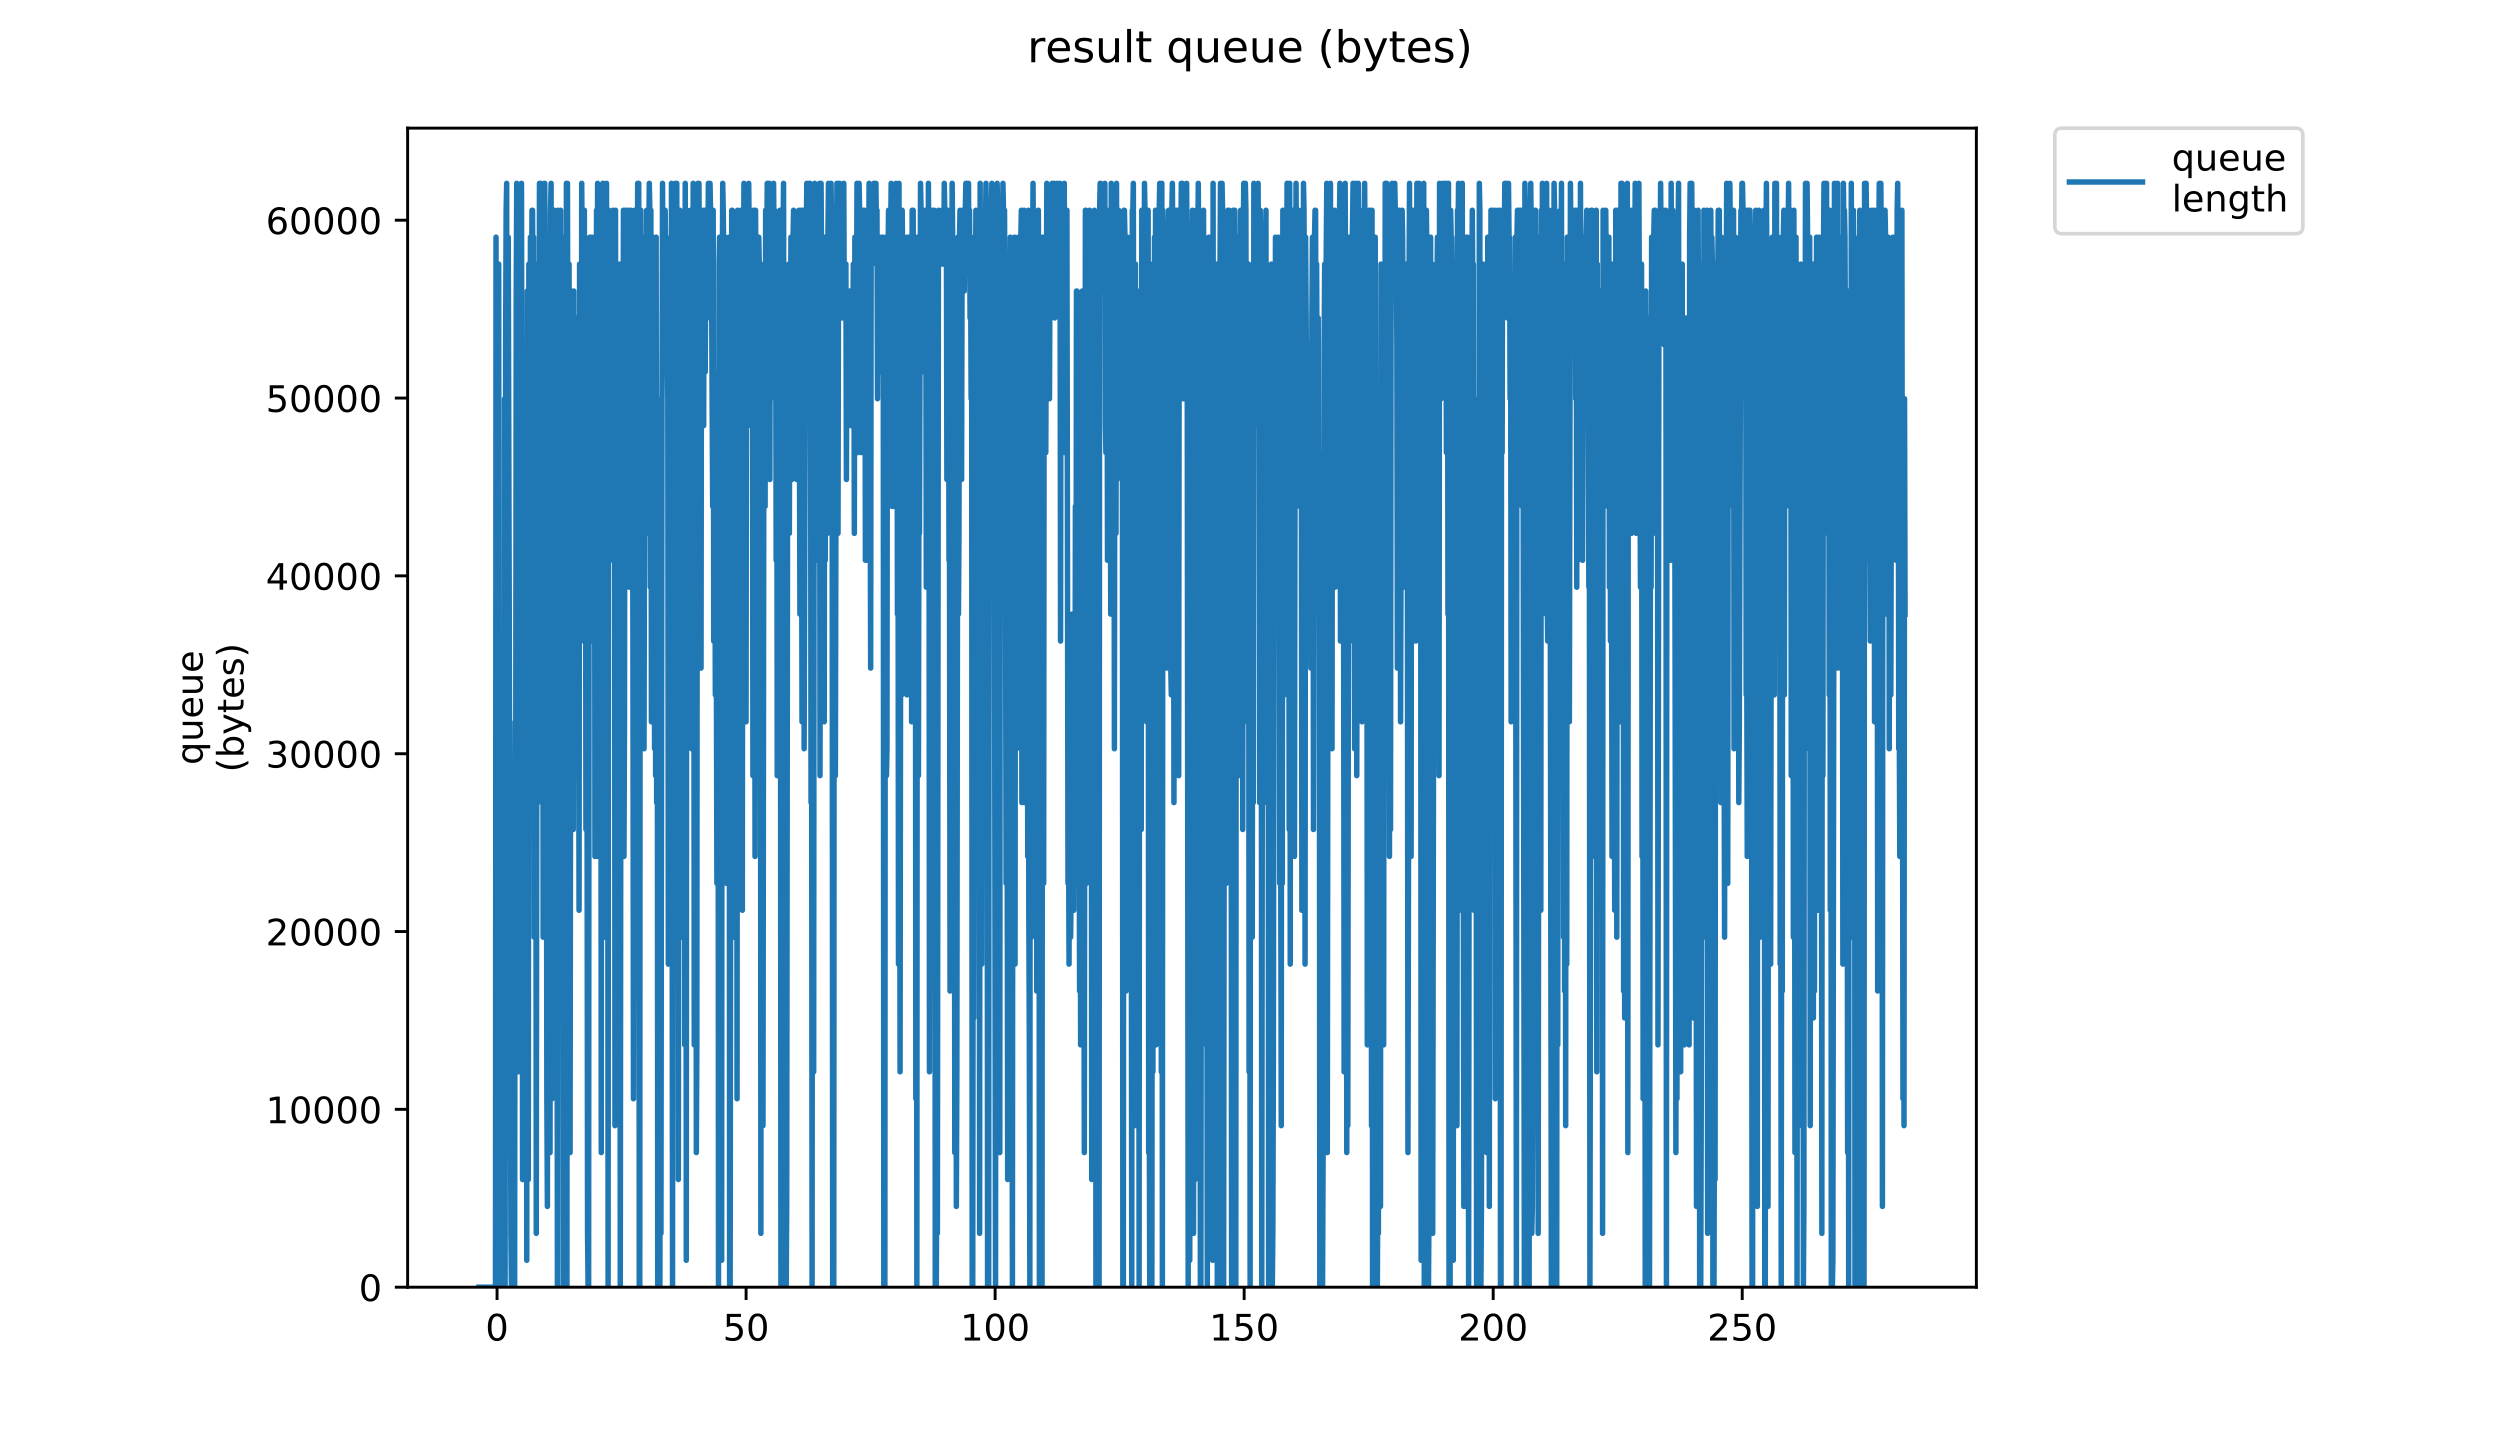 <?xml version="1.0" encoding="utf-8" standalone="no"?>
<!DOCTYPE svg PUBLIC "-//W3C//DTD SVG 1.1//EN"
  "http://www.w3.org/Graphics/SVG/1.1/DTD/svg11.dtd">
<!-- Created with matplotlib (https://matplotlib.org/) -->
<svg height="396pt" version="1.1" viewBox="0 0 684 396" width="684pt" xmlns="http://www.w3.org/2000/svg" xmlns:xlink="http://www.w3.org/1999/xlink">
 <defs>
  <style type="text/css">
*{stroke-linecap:butt;stroke-linejoin:round;}
  </style>
 </defs>
 <g id="figure_1">
  <g id="patch_1">
   <path d="M 0 396 
L 684 396 
L 684 0 
L 0 0 
z
" style="fill:#ffffff;"/>
  </g>
  <g id="axes_1">
   <g id="patch_2">
    <path d="M 111.527 352.174 
L 540.734 352.174 
L 540.734 35.062 
L 111.527 35.062 
z
" style="fill:#ffffff;"/>
   </g>
   <g id="matplotlib.axis_1">
    <g id="xtick_1">
     <g id="line2d_1">
      <defs>
       <path d="M 0 0 
L 0 3.5 
" id="ma88dadefca" style="stroke:#000000;stroke-width:0.8;"/>
      </defs>
      <g>
       <use style="stroke:#000000;stroke-width:0.8;" x="135.993" xlink:href="#ma88dadefca" y="352.174"/>
      </g>
     </g>
     <g id="text_1">
      <!-- 0 -->
      <defs>
       <path d="M 31.781 66.406 
Q 24.172 66.406 20.328 58.906 
Q 16.5 51.422 16.5 36.375 
Q 16.5 21.391 20.328 13.891 
Q 24.172 6.391 31.781 6.391 
Q 39.453 6.391 43.281 13.891 
Q 47.125 21.391 47.125 36.375 
Q 47.125 51.422 43.281 58.906 
Q 39.453 66.406 31.781 66.406 
z
M 31.781 74.219 
Q 44.047 74.219 50.516 64.516 
Q 56.984 54.828 56.984 36.375 
Q 56.984 17.969 50.516 8.266 
Q 44.047 -1.422 31.781 -1.422 
Q 19.531 -1.422 13.062 8.266 
Q 6.594 17.969 6.594 36.375 
Q 6.594 54.828 13.062 64.516 
Q 19.531 74.219 31.781 74.219 
z
" id="DejaVuSans-48"/>
      </defs>
      <g transform="translate(132.812 366.773)scale(0.1 -0.1)">
       <use xlink:href="#DejaVuSans-48"/>
      </g>
     </g>
    </g>
    <g id="xtick_2">
     <g id="line2d_2">
      <g>
       <use style="stroke:#000000;stroke-width:0.8;" x="204.129" xlink:href="#ma88dadefca" y="352.174"/>
      </g>
     </g>
     <g id="text_2">
      <!-- 50 -->
      <defs>
       <path d="M 10.797 72.906 
L 49.516 72.906 
L 49.516 64.594 
L 19.828 64.594 
L 19.828 46.734 
Q 21.969 47.469 24.109 47.828 
Q 26.266 48.188 28.422 48.188 
Q 40.625 48.188 47.75 41.5 
Q 54.891 34.812 54.891 23.391 
Q 54.891 11.625 47.562 5.094 
Q 40.234 -1.422 26.906 -1.422 
Q 22.312 -1.422 17.547 -0.641 
Q 12.797 0.141 7.719 1.703 
L 7.719 11.625 
Q 12.109 9.234 16.797 8.062 
Q 21.484 6.891 26.703 6.891 
Q 35.156 6.891 40.078 11.328 
Q 45.016 15.766 45.016 23.391 
Q 45.016 31 40.078 35.438 
Q 35.156 39.891 26.703 39.891 
Q 22.75 39.891 18.812 39.016 
Q 14.891 38.141 10.797 36.281 
z
" id="DejaVuSans-53"/>
      </defs>
      <g transform="translate(197.766 366.773)scale(0.1 -0.1)">
       <use xlink:href="#DejaVuSans-53"/>
       <use x="63.623" xlink:href="#DejaVuSans-48"/>
      </g>
     </g>
    </g>
    <g id="xtick_3">
     <g id="line2d_3">
      <g>
       <use style="stroke:#000000;stroke-width:0.8;" x="272.264" xlink:href="#ma88dadefca" y="352.174"/>
      </g>
     </g>
     <g id="text_3">
      <!-- 100 -->
      <defs>
       <path d="M 12.406 8.297 
L 28.516 8.297 
L 28.516 63.922 
L 10.984 60.406 
L 10.984 69.391 
L 28.422 72.906 
L 38.281 72.906 
L 38.281 8.297 
L 54.391 8.297 
L 54.391 0 
L 12.406 0 
z
" id="DejaVuSans-49"/>
      </defs>
      <g transform="translate(262.721 366.773)scale(0.1 -0.1)">
       <use xlink:href="#DejaVuSans-49"/>
       <use x="63.623" xlink:href="#DejaVuSans-48"/>
       <use x="127.246" xlink:href="#DejaVuSans-48"/>
      </g>
     </g>
    </g>
    <g id="xtick_4">
     <g id="line2d_4">
      <g>
       <use style="stroke:#000000;stroke-width:0.8;" x="340.4" xlink:href="#ma88dadefca" y="352.174"/>
      </g>
     </g>
     <g id="text_4">
      <!-- 150 -->
      <g transform="translate(330.857 366.773)scale(0.1 -0.1)">
       <use xlink:href="#DejaVuSans-49"/>
       <use x="63.623" xlink:href="#DejaVuSans-53"/>
       <use x="127.246" xlink:href="#DejaVuSans-48"/>
      </g>
     </g>
    </g>
    <g id="xtick_5">
     <g id="line2d_5">
      <g>
       <use style="stroke:#000000;stroke-width:0.8;" x="408.536" xlink:href="#ma88dadefca" y="352.174"/>
      </g>
     </g>
     <g id="text_5">
      <!-- 200 -->
      <defs>
       <path d="M 19.188 8.297 
L 53.609 8.297 
L 53.609 0 
L 7.328 0 
L 7.328 8.297 
Q 12.938 14.109 22.625 23.891 
Q 32.328 33.688 34.812 36.531 
Q 39.547 41.844 41.422 45.531 
Q 43.312 49.219 43.312 52.781 
Q 43.312 58.594 39.234 62.25 
Q 35.156 65.922 28.609 65.922 
Q 23.969 65.922 18.812 64.312 
Q 13.672 62.703 7.812 59.422 
L 7.812 69.391 
Q 13.766 71.781 18.938 73 
Q 24.125 74.219 28.422 74.219 
Q 39.75 74.219 46.484 68.547 
Q 53.219 62.891 53.219 53.422 
Q 53.219 48.922 51.531 44.891 
Q 49.859 40.875 45.406 35.406 
Q 44.188 33.984 37.641 27.219 
Q 31.109 20.453 19.188 8.297 
z
" id="DejaVuSans-50"/>
      </defs>
      <g transform="translate(398.992 366.773)scale(0.1 -0.1)">
       <use xlink:href="#DejaVuSans-50"/>
       <use x="63.623" xlink:href="#DejaVuSans-48"/>
       <use x="127.246" xlink:href="#DejaVuSans-48"/>
      </g>
     </g>
    </g>
    <g id="xtick_6">
     <g id="line2d_6">
      <g>
       <use style="stroke:#000000;stroke-width:0.8;" x="476.672" xlink:href="#ma88dadefca" y="352.174"/>
      </g>
     </g>
     <g id="text_6">
      <!-- 250 -->
      <g transform="translate(467.128 366.773)scale(0.1 -0.1)">
       <use xlink:href="#DejaVuSans-50"/>
       <use x="63.623" xlink:href="#DejaVuSans-53"/>
       <use x="127.246" xlink:href="#DejaVuSans-48"/>
      </g>
     </g>
    </g>
   </g>
   <g id="matplotlib.axis_2">
    <g id="ytick_1">
     <g id="line2d_7">
      <defs>
       <path d="M 0 0 
L -3.5 0 
" id="mb7a12bee42" style="stroke:#000000;stroke-width:0.8;"/>
      </defs>
      <g>
       <use style="stroke:#000000;stroke-width:0.8;" x="111.527" xlink:href="#mb7a12bee42" y="352.174"/>
      </g>
     </g>
     <g id="text_7">
      <!-- 0 -->
      <g transform="translate(98.165 355.973)scale(0.1 -0.1)">
       <use xlink:href="#DejaVuSans-48"/>
      </g>
     </g>
    </g>
    <g id="ytick_2">
     <g id="line2d_8">
      <g>
       <use style="stroke:#000000;stroke-width:0.8;" x="111.527" xlink:href="#mb7a12bee42" y="303.521"/>
      </g>
     </g>
     <g id="text_8">
      <!-- 10000 -->
      <g transform="translate(72.715 307.32)scale(0.1 -0.1)">
       <use xlink:href="#DejaVuSans-49"/>
       <use x="63.623" xlink:href="#DejaVuSans-48"/>
       <use x="127.246" xlink:href="#DejaVuSans-48"/>
       <use x="190.869" xlink:href="#DejaVuSans-48"/>
       <use x="254.492" xlink:href="#DejaVuSans-48"/>
      </g>
     </g>
    </g>
    <g id="ytick_3">
     <g id="line2d_9">
      <g>
       <use style="stroke:#000000;stroke-width:0.8;" x="111.527" xlink:href="#mb7a12bee42" y="254.867"/>
      </g>
     </g>
     <g id="text_9">
      <!-- 20000 -->
      <g transform="translate(72.715 258.667)scale(0.1 -0.1)">
       <use xlink:href="#DejaVuSans-50"/>
       <use x="63.623" xlink:href="#DejaVuSans-48"/>
       <use x="127.246" xlink:href="#DejaVuSans-48"/>
       <use x="190.869" xlink:href="#DejaVuSans-48"/>
       <use x="254.492" xlink:href="#DejaVuSans-48"/>
      </g>
     </g>
    </g>
    <g id="ytick_4">
     <g id="line2d_10">
      <g>
       <use style="stroke:#000000;stroke-width:0.8;" x="111.527" xlink:href="#mb7a12bee42" y="206.214"/>
      </g>
     </g>
     <g id="text_10">
      <!-- 30000 -->
      <defs>
       <path d="M 40.578 39.312 
Q 47.656 37.797 51.625 33 
Q 55.609 28.219 55.609 21.188 
Q 55.609 10.406 48.188 4.484 
Q 40.766 -1.422 27.094 -1.422 
Q 22.516 -1.422 17.656 -0.516 
Q 12.797 0.391 7.625 2.203 
L 7.625 11.719 
Q 11.719 9.328 16.594 8.109 
Q 21.484 6.891 26.812 6.891 
Q 36.078 6.891 40.938 10.547 
Q 45.797 14.203 45.797 21.188 
Q 45.797 27.641 41.281 31.266 
Q 36.766 34.906 28.719 34.906 
L 20.219 34.906 
L 20.219 43.016 
L 29.109 43.016 
Q 36.375 43.016 40.234 45.922 
Q 44.094 48.828 44.094 54.297 
Q 44.094 59.906 40.109 62.906 
Q 36.141 65.922 28.719 65.922 
Q 24.656 65.922 20.016 65.031 
Q 15.375 64.156 9.812 62.312 
L 9.812 71.094 
Q 15.438 72.656 20.344 73.438 
Q 25.25 74.219 29.594 74.219 
Q 40.828 74.219 47.359 69.109 
Q 53.906 64.016 53.906 55.328 
Q 53.906 49.266 50.438 45.094 
Q 46.969 40.922 40.578 39.312 
z
" id="DejaVuSans-51"/>
      </defs>
      <g transform="translate(72.715 210.013)scale(0.1 -0.1)">
       <use xlink:href="#DejaVuSans-51"/>
       <use x="63.623" xlink:href="#DejaVuSans-48"/>
       <use x="127.246" xlink:href="#DejaVuSans-48"/>
       <use x="190.869" xlink:href="#DejaVuSans-48"/>
       <use x="254.492" xlink:href="#DejaVuSans-48"/>
      </g>
     </g>
    </g>
    <g id="ytick_5">
     <g id="line2d_11">
      <g>
       <use style="stroke:#000000;stroke-width:0.8;" x="111.527" xlink:href="#mb7a12bee42" y="157.561"/>
      </g>
     </g>
     <g id="text_11">
      <!-- 40000 -->
      <defs>
       <path d="M 37.797 64.312 
L 12.891 25.391 
L 37.797 25.391 
z
M 35.203 72.906 
L 47.609 72.906 
L 47.609 25.391 
L 58.016 25.391 
L 58.016 17.188 
L 47.609 17.188 
L 47.609 0 
L 37.797 0 
L 37.797 17.188 
L 4.891 17.188 
L 4.891 26.703 
z
" id="DejaVuSans-52"/>
      </defs>
      <g transform="translate(72.715 161.36)scale(0.1 -0.1)">
       <use xlink:href="#DejaVuSans-52"/>
       <use x="63.623" xlink:href="#DejaVuSans-48"/>
       <use x="127.246" xlink:href="#DejaVuSans-48"/>
       <use x="190.869" xlink:href="#DejaVuSans-48"/>
       <use x="254.492" xlink:href="#DejaVuSans-48"/>
      </g>
     </g>
    </g>
    <g id="ytick_6">
     <g id="line2d_12">
      <g>
       <use style="stroke:#000000;stroke-width:0.8;" x="111.527" xlink:href="#mb7a12bee42" y="108.907"/>
      </g>
     </g>
     <g id="text_12">
      <!-- 50000 -->
      <g transform="translate(72.715 112.706)scale(0.1 -0.1)">
       <use xlink:href="#DejaVuSans-53"/>
       <use x="63.623" xlink:href="#DejaVuSans-48"/>
       <use x="127.246" xlink:href="#DejaVuSans-48"/>
       <use x="190.869" xlink:href="#DejaVuSans-48"/>
       <use x="254.492" xlink:href="#DejaVuSans-48"/>
      </g>
     </g>
    </g>
    <g id="ytick_7">
     <g id="line2d_13">
      <g>
       <use style="stroke:#000000;stroke-width:0.8;" x="111.527" xlink:href="#mb7a12bee42" y="60.254"/>
      </g>
     </g>
     <g id="text_13">
      <!-- 60000 -->
      <defs>
       <path d="M 33.016 40.375 
Q 26.375 40.375 22.484 35.828 
Q 18.609 31.297 18.609 23.391 
Q 18.609 15.531 22.484 10.953 
Q 26.375 6.391 33.016 6.391 
Q 39.656 6.391 43.531 10.953 
Q 47.406 15.531 47.406 23.391 
Q 47.406 31.297 43.531 35.828 
Q 39.656 40.375 33.016 40.375 
z
M 52.594 71.297 
L 52.594 62.312 
Q 48.875 64.062 45.094 64.984 
Q 41.312 65.922 37.594 65.922 
Q 27.828 65.922 22.672 59.328 
Q 17.531 52.734 16.797 39.406 
Q 19.672 43.656 24.016 45.922 
Q 28.375 48.188 33.594 48.188 
Q 44.578 48.188 50.953 41.516 
Q 57.328 34.859 57.328 23.391 
Q 57.328 12.156 50.688 5.359 
Q 44.047 -1.422 33.016 -1.422 
Q 20.359 -1.422 13.672 8.266 
Q 6.984 17.969 6.984 36.375 
Q 6.984 53.656 15.188 63.938 
Q 23.391 74.219 37.203 74.219 
Q 40.922 74.219 44.703 73.484 
Q 48.484 72.75 52.594 71.297 
z
" id="DejaVuSans-54"/>
      </defs>
      <g transform="translate(72.715 64.053)scale(0.1 -0.1)">
       <use xlink:href="#DejaVuSans-54"/>
       <use x="63.623" xlink:href="#DejaVuSans-48"/>
       <use x="127.246" xlink:href="#DejaVuSans-48"/>
       <use x="190.869" xlink:href="#DejaVuSans-48"/>
       <use x="254.492" xlink:href="#DejaVuSans-48"/>
      </g>
     </g>
    </g>
    <g id="text_14">
     <!-- queue -->
     <defs>
      <path d="M 14.797 27.297 
Q 14.797 17.391 18.875 11.75 
Q 22.953 6.109 30.078 6.109 
Q 37.203 6.109 41.297 11.75 
Q 45.406 17.391 45.406 27.297 
Q 45.406 37.203 41.297 42.844 
Q 37.203 48.484 30.078 48.484 
Q 22.953 48.484 18.875 42.844 
Q 14.797 37.203 14.797 27.297 
z
M 45.406 8.203 
Q 42.578 3.328 38.25 0.953 
Q 33.938 -1.422 27.875 -1.422 
Q 17.969 -1.422 11.734 6.484 
Q 5.516 14.406 5.516 27.297 
Q 5.516 40.188 11.734 48.094 
Q 17.969 56 27.875 56 
Q 33.938 56 38.25 53.625 
Q 42.578 51.266 45.406 46.391 
L 45.406 54.688 
L 54.391 54.688 
L 54.391 -20.797 
L 45.406 -20.797 
z
" id="DejaVuSans-113"/>
      <path d="M 8.5 21.578 
L 8.5 54.688 
L 17.484 54.688 
L 17.484 21.922 
Q 17.484 14.156 20.5 10.266 
Q 23.531 6.391 29.594 6.391 
Q 36.859 6.391 41.078 11.031 
Q 45.312 15.672 45.312 23.688 
L 45.312 54.688 
L 54.297 54.688 
L 54.297 0 
L 45.312 0 
L 45.312 8.406 
Q 42.047 3.422 37.719 1 
Q 33.406 -1.422 27.688 -1.422 
Q 18.266 -1.422 13.375 4.438 
Q 8.5 10.297 8.5 21.578 
z
M 31.109 56 
z
" id="DejaVuSans-117"/>
      <path d="M 56.203 29.594 
L 56.203 25.203 
L 14.891 25.203 
Q 15.484 15.922 20.484 11.062 
Q 25.484 6.203 34.422 6.203 
Q 39.594 6.203 44.453 7.469 
Q 49.312 8.734 54.109 11.281 
L 54.109 2.781 
Q 49.266 0.734 44.188 -0.344 
Q 39.109 -1.422 33.891 -1.422 
Q 20.797 -1.422 13.156 6.188 
Q 5.516 13.812 5.516 26.812 
Q 5.516 40.234 12.766 48.109 
Q 20.016 56 32.328 56 
Q 43.359 56 49.781 48.891 
Q 56.203 41.797 56.203 29.594 
z
M 47.219 32.234 
Q 47.125 39.594 43.094 43.984 
Q 39.062 48.391 32.422 48.391 
Q 24.906 48.391 20.391 44.141 
Q 15.875 39.891 15.188 32.172 
z
" id="DejaVuSans-101"/>
     </defs>
     <g transform="translate(55.437 209.283)rotate(-90)scale(0.1 -0.1)">
      <use xlink:href="#DejaVuSans-113"/>
      <use x="63.477" xlink:href="#DejaVuSans-117"/>
      <use x="126.855" xlink:href="#DejaVuSans-101"/>
      <use x="188.379" xlink:href="#DejaVuSans-117"/>
      <use x="251.758" xlink:href="#DejaVuSans-101"/>
     </g>
     <!-- (bytes) -->
     <defs>
      <path d="M 31 75.875 
Q 24.469 64.656 21.281 53.656 
Q 18.109 42.672 18.109 31.391 
Q 18.109 20.125 21.312 9.062 
Q 24.516 -2 31 -13.188 
L 23.188 -13.188 
Q 15.875 -1.703 12.234 9.375 
Q 8.594 20.453 8.594 31.391 
Q 8.594 42.281 12.203 53.312 
Q 15.828 64.359 23.188 75.875 
z
" id="DejaVuSans-40"/>
      <path d="M 48.688 27.297 
Q 48.688 37.203 44.609 42.844 
Q 40.531 48.484 33.406 48.484 
Q 26.266 48.484 22.188 42.844 
Q 18.109 37.203 18.109 27.297 
Q 18.109 17.391 22.188 11.75 
Q 26.266 6.109 33.406 6.109 
Q 40.531 6.109 44.609 11.75 
Q 48.688 17.391 48.688 27.297 
z
M 18.109 46.391 
Q 20.953 51.266 25.266 53.625 
Q 29.594 56 35.594 56 
Q 45.562 56 51.781 48.094 
Q 58.016 40.188 58.016 27.297 
Q 58.016 14.406 51.781 6.484 
Q 45.562 -1.422 35.594 -1.422 
Q 29.594 -1.422 25.266 0.953 
Q 20.953 3.328 18.109 8.203 
L 18.109 0 
L 9.078 0 
L 9.078 75.984 
L 18.109 75.984 
z
" id="DejaVuSans-98"/>
      <path d="M 32.172 -5.078 
Q 28.375 -14.844 24.75 -17.812 
Q 21.141 -20.797 15.094 -20.797 
L 7.906 -20.797 
L 7.906 -13.281 
L 13.188 -13.281 
Q 16.891 -13.281 18.938 -11.516 
Q 21 -9.766 23.484 -3.219 
L 25.094 0.875 
L 2.984 54.688 
L 12.5 54.688 
L 29.594 11.922 
L 46.688 54.688 
L 56.203 54.688 
z
" id="DejaVuSans-121"/>
      <path d="M 18.312 70.219 
L 18.312 54.688 
L 36.812 54.688 
L 36.812 47.703 
L 18.312 47.703 
L 18.312 18.016 
Q 18.312 11.328 20.141 9.422 
Q 21.969 7.516 27.594 7.516 
L 36.812 7.516 
L 36.812 0 
L 27.594 0 
Q 17.188 0 13.234 3.875 
Q 9.281 7.766 9.281 18.016 
L 9.281 47.703 
L 2.688 47.703 
L 2.688 54.688 
L 9.281 54.688 
L 9.281 70.219 
z
" id="DejaVuSans-116"/>
      <path d="M 44.281 53.078 
L 44.281 44.578 
Q 40.484 46.531 36.375 47.5 
Q 32.281 48.484 27.875 48.484 
Q 21.188 48.484 17.844 46.438 
Q 14.5 44.391 14.5 40.281 
Q 14.5 37.156 16.891 35.375 
Q 19.281 33.594 26.516 31.984 
L 29.594 31.297 
Q 39.156 29.25 43.188 25.516 
Q 47.219 21.781 47.219 15.094 
Q 47.219 7.469 41.188 3.016 
Q 35.156 -1.422 24.609 -1.422 
Q 20.219 -1.422 15.453 -0.562 
Q 10.688 0.297 5.422 2 
L 5.422 11.281 
Q 10.406 8.688 15.234 7.391 
Q 20.062 6.109 24.812 6.109 
Q 31.156 6.109 34.562 8.281 
Q 37.984 10.453 37.984 14.406 
Q 37.984 18.062 35.516 20.016 
Q 33.062 21.969 24.703 23.781 
L 21.578 24.516 
Q 13.234 26.266 9.516 29.906 
Q 5.812 33.547 5.812 39.891 
Q 5.812 47.609 11.281 51.797 
Q 16.75 56 26.812 56 
Q 31.781 56 36.172 55.266 
Q 40.578 54.547 44.281 53.078 
z
" id="DejaVuSans-115"/>
      <path d="M 8.016 75.875 
L 15.828 75.875 
Q 23.141 64.359 26.781 53.312 
Q 30.422 42.281 30.422 31.391 
Q 30.422 20.453 26.781 9.375 
Q 23.141 -1.703 15.828 -13.188 
L 8.016 -13.188 
Q 14.5 -2 17.703 9.062 
Q 20.906 20.125 20.906 31.391 
Q 20.906 42.672 17.703 53.656 
Q 14.5 64.656 8.016 75.875 
z
" id="DejaVuSans-41"/>
     </defs>
     <g transform="translate(66.635 211.295)rotate(-90)scale(0.1 -0.1)">
      <use xlink:href="#DejaVuSans-40"/>
      <use x="39.014" xlink:href="#DejaVuSans-98"/>
      <use x="102.49" xlink:href="#DejaVuSans-121"/>
      <use x="161.67" xlink:href="#DejaVuSans-116"/>
      <use x="200.879" xlink:href="#DejaVuSans-101"/>
      <use x="262.402" xlink:href="#DejaVuSans-115"/>
      <use x="314.502" xlink:href="#DejaVuSans-41"/>
     </g>
    </g>
   </g>
   <g id="line2d_14">
    <path clip-path="url(#p55d105b2b3)" d="M 131.036 352.174 
L 135.566 352.174 
L 135.711 64.895 
L 135.858 307.977 
L 136.002 344.808 
L 136.15 219.584 
L 136.297 307.977 
L 136.442 72.261 
L 136.589 352.174 
L 136.733 190.119 
L 136.879 322.71 
L 137.024 352.174 
L 137.172 212.218 
L 137.319 322.71 
L 137.464 307.977 
L 137.609 352.174 
L 137.754 352.174 
L 137.9 337.442 
L 138.044 109.092 
L 138.194 352.174 
L 138.338 94.36 
L 138.482 57.529 
L 138.626 50.163 
L 138.77 285.879 
L 138.913 64.895 
L 139.057 64.895 
L 139.781 337.442 
L 139.924 352.174 
L 140.805 352.174 
L 140.951 197.486 
L 141.095 219.584 
L 141.238 79.628 
L 141.382 50.163 
L 141.525 123.824 
L 141.669 79.628 
L 141.812 293.245 
L 142.1 94.36 
L 142.244 94.36 
L 142.391 72.261 
L 142.535 79.628 
L 142.679 50.163 
L 142.823 145.923 
L 142.967 322.71 
L 143.111 197.486 
L 143.255 322.71 
L 143.543 168.021 
L 143.83 153.289 
L 143.975 190.119 
L 144.12 344.808 
L 144.264 79.628 
L 144.551 322.71 
L 144.695 72.261 
L 144.838 79.628 
L 144.981 190.119 
L 145.125 64.895 
L 145.271 64.895 
L 145.415 79.628 
L 145.559 57.529 
L 145.702 57.529 
L 145.848 86.994 
L 145.994 64.895 
L 146.139 256.415 
L 146.286 138.557 
L 146.433 175.387 
L 146.579 145.923 
L 146.723 337.442 
L 147.012 72.261 
L 147.157 219.584 
L 147.301 160.655 
L 147.449 153.289 
L 147.595 50.163 
L 147.884 50.163 
L 148.172 116.458 
L 148.316 123.824 
L 148.459 72.261 
L 148.603 256.415 
L 148.893 50.163 
L 149.036 50.163 
L 149.18 72.261 
L 149.323 64.895 
L 149.618 300.611 
L 149.766 330.076 
L 149.913 153.289 
L 150.058 256.415 
L 150.201 256.415 
L 150.345 190.119 
L 150.49 315.344 
L 150.634 57.529 
L 150.78 50.163 
L 150.924 256.415 
L 151.068 300.611 
L 151.211 79.628 
L 151.644 57.529 
L 151.932 72.261 
L 152.077 72.261 
L 152.222 64.895 
L 152.509 352.174 
L 152.655 57.529 
L 152.946 241.682 
L 153.092 204.852 
L 153.383 57.529 
L 153.527 263.781 
L 153.67 123.824 
L 153.813 160.655 
L 153.957 145.923 
L 154.1 352.174 
L 154.246 64.895 
L 154.534 79.628 
L 154.678 145.923 
L 154.823 278.513 
L 154.967 50.163 
L 155.113 352.174 
L 155.256 50.163 
L 155.545 197.486 
L 155.688 72.261 
L 155.832 123.824 
L 155.975 315.344 
L 156.263 79.628 
L 156.407 101.726 
L 156.55 226.95 
L 156.694 138.557 
L 156.838 226.95 
L 156.983 79.628 
L 157.129 212.218 
L 157.273 212.218 
L 157.416 86.994 
L 157.56 145.923 
L 157.704 123.824 
L 157.849 138.557 
L 157.992 86.994 
L 158.135 190.119 
L 158.282 168.021 
L 158.429 249.048 
L 158.575 72.261 
L 158.722 116.458 
L 158.869 72.261 
L 159.015 175.387 
L 159.158 50.163 
L 159.301 72.261 
L 159.445 57.529 
L 159.588 57.529 
L 159.738 109.092 
L 159.882 57.529 
L 160.025 175.387 
L 160.169 116.458 
L 160.312 226.95 
L 160.46 72.261 
L 160.754 337.442 
L 160.901 352.174 
L 161.049 352.174 
L 161.199 72.261 
L 161.345 64.895 
L 161.489 72.261 
L 161.632 153.289 
L 161.775 64.895 
L 161.918 64.895 
L 162.061 175.387 
L 162.206 168.021 
L 162.35 79.628 
L 162.493 116.458 
L 162.636 64.895 
L 162.779 234.316 
L 162.924 86.994 
L 163.067 153.289 
L 163.21 57.529 
L 163.354 234.316 
L 163.498 50.163 
L 163.641 138.557 
L 163.786 123.824 
L 163.93 64.895 
L 164.075 64.895 
L 164.361 101.726 
L 164.504 315.344 
L 164.647 72.261 
L 164.933 50.163 
L 165.078 50.163 
L 165.222 86.994 
L 165.366 86.994 
L 165.512 256.415 
L 165.655 86.994 
L 165.799 204.852 
L 165.945 50.163 
L 166.089 241.682 
L 166.233 123.824 
L 166.377 352.174 
L 166.524 57.529 
L 166.667 72.261 
L 166.955 153.289 
L 167.099 101.726 
L 167.242 123.824 
L 167.676 57.529 
L 167.969 79.628 
L 168.114 64.895 
L 168.257 307.977 
L 168.4 57.529 
L 168.545 182.782 
L 168.974 72.261 
L 169.118 175.387 
L 169.267 131.19 
L 169.412 153.289 
L 169.563 72.261 
L 169.708 352.174 
L 169.995 72.261 
L 170.283 160.655 
L 170.426 123.824 
L 170.573 57.529 
L 170.718 234.316 
L 170.862 197.486 
L 171.005 57.529 
L 171.149 64.895 
L 171.295 57.529 
L 171.438 57.529 
L 171.582 153.289 
L 171.726 72.261 
L 171.869 145.923 
L 172.013 57.529 
L 172.157 160.655 
L 172.302 160.655 
L 172.59 57.529 
L 172.733 109.092 
L 172.877 72.261 
L 173.02 109.092 
L 173.165 175.387 
L 173.316 300.611 
L 173.602 57.529 
L 173.745 64.895 
L 173.889 204.852 
L 174.032 168.021 
L 174.178 64.895 
L 174.322 101.726 
L 174.466 50.163 
L 174.612 57.529 
L 174.756 50.163 
L 174.899 352.174 
L 175.042 352.174 
L 175.186 57.529 
L 175.329 57.529 
L 175.472 109.092 
L 175.617 79.628 
L 175.768 101.726 
L 175.919 64.895 
L 176.063 197.486 
L 176.206 204.852 
L 176.349 138.557 
L 176.493 138.557 
L 176.636 64.895 
L 176.78 101.726 
L 176.925 57.529 
L 177.07 57.529 
L 177.213 145.923 
L 177.357 64.895 
L 177.501 64.895 
L 177.645 50.163 
L 177.79 57.529 
L 177.934 160.655 
L 178.078 57.529 
L 178.221 197.486 
L 178.365 64.895 
L 178.509 138.557 
L 178.652 64.895 
L 178.798 145.923 
L 178.942 101.726 
L 179.089 204.852 
L 179.234 79.628 
L 179.377 212.218 
L 179.522 64.895 
L 179.665 219.584 
L 179.809 109.092 
L 179.953 352.174 
L 180.547 352.174 
L 180.692 182.782 
L 180.836 337.442 
L 181.124 109.092 
L 181.268 50.163 
L 181.412 86.994 
L 181.701 72.261 
L 181.844 57.529 
L 181.988 57.529 
L 182.132 72.261 
L 182.275 64.895 
L 182.711 109.092 
L 182.855 263.781 
L 182.999 241.682 
L 183.143 72.261 
L 183.286 101.726 
L 183.43 94.36 
L 183.573 190.119 
L 183.717 50.163 
L 184.007 352.174 
L 184.152 101.726 
L 184.296 79.628 
L 184.442 109.092 
L 184.73 50.163 
L 184.873 64.895 
L 185.018 64.895 
L 185.162 50.163 
L 185.31 153.289 
L 185.453 72.261 
L 185.599 322.71 
L 185.745 153.289 
L 185.889 153.289 
L 186.032 57.529 
L 186.177 197.486 
L 186.322 64.895 
L 186.466 256.415 
L 186.61 72.261 
L 186.757 226.95 
L 186.902 101.726 
L 187.047 212.218 
L 187.193 94.36 
L 187.336 285.879 
L 187.48 50.163 
L 187.624 79.628 
L 187.768 344.808 
L 187.912 57.529 
L 188.057 72.261 
L 188.201 64.895 
L 188.346 72.261 
L 188.49 64.895 
L 188.634 72.261 
L 188.779 101.726 
L 188.925 57.529 
L 189.07 64.895 
L 189.214 204.852 
L 189.36 64.895 
L 189.507 131.19 
L 189.651 50.163 
L 189.795 86.994 
L 189.938 285.879 
L 190.081 212.218 
L 190.225 64.895 
L 190.368 101.726 
L 190.512 315.344 
L 190.656 285.879 
L 190.799 72.261 
L 190.942 50.163 
L 191.086 64.895 
L 191.229 50.163 
L 191.372 72.261 
L 191.516 64.895 
L 191.803 182.782 
L 191.947 64.895 
L 192.234 79.628 
L 192.377 57.529 
L 192.52 116.458 
L 192.664 64.895 
L 192.807 57.529 
L 192.95 101.726 
L 193.094 72.261 
L 193.238 72.261 
L 193.381 57.529 
L 193.524 86.994 
L 193.814 50.163 
L 194.116 64.895 
L 194.262 50.163 
L 194.549 64.895 
L 194.695 79.628 
L 194.984 138.557 
L 195.128 57.529 
L 195.272 175.387 
L 195.416 123.824 
L 195.566 123.824 
L 195.712 190.119 
L 195.856 123.824 
L 196.145 241.682 
L 196.289 219.584 
L 196.438 101.726 
L 196.582 352.174 
L 196.726 72.261 
L 196.87 64.895 
L 197.013 101.726 
L 197.444 344.808 
L 197.588 86.994 
L 197.732 50.163 
L 197.88 57.529 
L 198.181 86.994 
L 198.327 86.994 
L 198.471 64.895 
L 198.759 241.682 
L 198.903 101.726 
L 199.049 123.824 
L 199.192 168.021 
L 199.336 153.289 
L 199.48 64.895 
L 199.624 352.174 
L 199.77 352.174 
L 200.064 101.726 
L 200.209 57.529 
L 200.358 57.529 
L 200.502 197.486 
L 200.79 256.415 
L 200.934 101.726 
L 201.079 197.486 
L 201.224 72.261 
L 201.512 86.994 
L 201.657 300.611 
L 201.803 57.529 
L 201.948 79.628 
L 202.092 79.628 
L 202.236 175.387 
L 202.381 72.261 
L 202.525 94.36 
L 202.67 57.529 
L 202.959 241.682 
L 203.103 249.048 
L 203.247 64.895 
L 203.395 79.628 
L 203.542 50.163 
L 203.686 57.529 
L 203.832 145.923 
L 203.976 64.895 
L 204.121 197.486 
L 204.267 72.261 
L 204.412 79.628 
L 204.557 64.895 
L 204.7 72.261 
L 204.845 50.163 
L 204.989 64.895 
L 205.133 57.529 
L 205.277 57.529 
L 205.421 116.458 
L 205.565 64.895 
L 205.709 109.092 
L 205.854 79.628 
L 205.998 212.218 
L 206.141 57.529 
L 206.286 72.261 
L 206.43 64.895 
L 206.577 234.316 
L 206.724 57.529 
L 206.871 94.36 
L 207.017 212.218 
L 207.161 79.628 
L 207.306 79.628 
L 207.595 64.895 
L 207.74 72.261 
L 207.885 116.458 
L 208.031 86.994 
L 208.175 337.442 
L 208.32 79.628 
L 208.753 307.977 
L 209.043 72.261 
L 209.187 131.19 
L 209.332 138.557 
L 209.476 57.529 
L 209.621 64.895 
L 209.766 79.628 
L 209.91 50.163 
L 210.054 50.163 
L 210.342 94.36 
L 210.486 50.163 
L 210.631 131.19 
L 210.775 57.529 
L 211.065 79.628 
L 211.354 79.628 
L 211.497 101.726 
L 211.641 50.163 
L 211.785 64.895 
L 211.929 57.529 
L 212.073 109.092 
L 212.217 79.628 
L 212.361 153.289 
L 212.505 72.261 
L 212.651 212.218 
L 212.795 212.218 
L 212.94 64.895 
L 213.084 86.994 
L 213.228 79.628 
L 213.372 57.529 
L 213.515 123.824 
L 213.659 352.174 
L 213.803 352.174 
L 213.948 337.442 
L 214.092 64.895 
L 214.236 64.895 
L 214.38 50.163 
L 214.812 352.174 
L 215.101 352.174 
L 215.244 330.076 
L 215.535 79.628 
L 215.68 109.092 
L 215.824 72.261 
L 215.968 145.923 
L 216.112 79.628 
L 216.256 101.726 
L 216.401 64.895 
L 216.545 79.628 
L 216.689 131.19 
L 216.976 64.895 
L 217.125 57.529 
L 217.414 109.092 
L 217.703 79.628 
L 217.848 86.994 
L 217.992 131.19 
L 218.137 79.628 
L 218.282 94.36 
L 218.57 57.529 
L 218.859 168.021 
L 219.147 57.529 
L 219.435 197.486 
L 219.579 57.529 
L 219.722 72.261 
L 219.866 57.529 
L 220.01 204.852 
L 220.449 64.895 
L 220.594 64.895 
L 220.74 50.163 
L 220.884 64.895 
L 221.029 57.529 
L 221.172 72.261 
L 221.316 50.163 
L 221.465 72.261 
L 221.61 50.163 
L 221.754 79.628 
L 221.899 219.584 
L 222.043 175.387 
L 222.189 352.174 
L 222.333 101.726 
L 222.478 116.458 
L 222.622 293.245 
L 222.766 72.261 
L 222.91 50.163 
L 223.198 86.994 
L 223.343 86.994 
L 223.491 153.289 
L 223.783 57.529 
L 223.926 72.261 
L 224.071 109.092 
L 224.214 50.163 
L 224.358 212.218 
L 224.502 72.261 
L 224.646 50.163 
L 224.789 72.261 
L 224.933 72.261 
L 225.078 160.655 
L 225.367 86.994 
L 225.51 197.486 
L 225.653 64.895 
L 225.797 153.289 
L 225.94 72.261 
L 226.083 94.36 
L 226.229 64.895 
L 226.373 145.923 
L 226.517 64.895 
L 226.66 50.163 
L 226.947 79.628 
L 227.091 57.529 
L 227.235 86.994 
L 227.379 50.163 
L 227.522 64.895 
L 227.668 101.726 
L 227.82 352.174 
L 228.122 352.174 
L 228.267 64.895 
L 228.412 64.895 
L 228.556 212.218 
L 228.844 72.261 
L 228.987 50.163 
L 229.134 50.163 
L 229.278 145.923 
L 229.422 72.261 
L 229.565 72.261 
L 229.709 50.163 
L 229.852 79.628 
L 229.998 64.895 
L 230.286 64.895 
L 230.43 86.994 
L 230.574 57.529 
L 230.718 64.895 
L 230.862 50.163 
L 231.005 86.994 
L 231.149 72.261 
L 231.436 72.261 
L 231.58 131.19 
L 231.723 86.994 
L 231.868 86.994 
L 232.012 79.628 
L 232.162 109.092 
L 232.448 79.628 
L 232.592 79.628 
L 232.88 116.458 
L 233.024 86.994 
L 233.168 109.092 
L 233.312 101.726 
L 233.456 72.261 
L 233.601 72.261 
L 233.745 145.923 
L 233.888 64.895 
L 234.032 72.261 
L 234.322 109.092 
L 234.466 50.163 
L 234.611 72.261 
L 234.754 123.824 
L 235.043 50.163 
L 235.191 57.529 
L 235.334 57.529 
L 235.477 72.261 
L 235.621 123.824 
L 235.764 109.092 
L 235.909 72.261 
L 236.055 72.261 
L 236.199 57.529 
L 236.344 64.895 
L 236.488 57.529 
L 236.631 64.895 
L 236.775 153.289 
L 236.919 64.895 
L 237.064 153.289 
L 237.208 79.628 
L 237.352 131.19 
L 237.495 64.895 
L 237.639 72.261 
L 237.784 50.163 
L 237.928 72.261 
L 238.214 182.782 
L 238.359 57.529 
L 238.504 57.529 
L 238.65 72.261 
L 238.794 64.895 
L 238.937 64.895 
L 239.081 50.163 
L 239.224 50.163 
L 239.367 57.529 
L 239.511 57.529 
L 239.655 50.163 
L 239.798 64.895 
L 239.942 57.529 
L 240.085 109.092 
L 240.229 72.261 
L 240.372 64.895 
L 240.658 64.895 
L 240.801 101.726 
L 240.944 79.628 
L 241.087 94.36 
L 241.23 64.895 
L 241.522 64.895 
L 241.665 101.726 
L 241.808 352.174 
L 242.097 352.174 
L 242.241 79.628 
L 242.385 64.895 
L 242.529 212.218 
L 242.672 204.852 
L 242.816 64.895 
L 242.96 72.261 
L 243.103 57.529 
L 243.389 72.261 
L 243.532 57.529 
L 243.675 64.895 
L 243.818 50.163 
L 243.961 72.261 
L 244.105 138.557 
L 244.249 72.261 
L 244.392 109.092 
L 244.535 57.529 
L 244.678 138.557 
L 244.821 57.529 
L 244.964 72.261 
L 245.106 50.163 
L 245.249 64.895 
L 245.394 57.529 
L 245.538 168.021 
L 245.682 109.092 
L 245.825 263.781 
L 245.968 50.163 
L 246.258 293.245 
L 246.547 57.529 
L 246.691 190.119 
L 246.836 57.529 
L 247.123 86.994 
L 247.408 64.895 
L 247.552 131.19 
L 247.695 86.994 
L 247.838 79.628 
L 247.981 94.36 
L 248.126 190.119 
L 248.272 64.895 
L 248.558 79.628 
L 248.701 64.895 
L 248.845 79.628 
L 248.988 64.895 
L 249.131 79.628 
L 249.274 109.092 
L 249.418 197.486 
L 249.562 57.529 
L 249.705 86.994 
L 249.848 57.529 
L 249.991 138.557 
L 250.135 64.895 
L 250.278 138.557 
L 250.421 64.895 
L 250.564 300.611 
L 250.707 145.923 
L 250.851 352.174 
L 250.995 64.895 
L 251.138 197.486 
L 251.281 212.218 
L 251.424 131.19 
L 251.567 145.923 
L 251.854 50.163 
L 251.998 57.529 
L 252.287 101.726 
L 252.431 57.529 
L 252.718 94.36 
L 252.861 57.529 
L 253.005 86.994 
L 253.148 72.261 
L 253.292 72.261 
L 253.435 160.655 
L 253.578 64.895 
L 253.722 64.895 
L 253.867 131.19 
L 254.011 50.163 
L 254.154 79.628 
L 254.298 293.245 
L 254.585 79.628 
L 254.729 109.092 
L 255.021 57.529 
L 255.308 79.628 
L 255.452 72.261 
L 255.595 57.529 
L 255.739 64.895 
L 255.882 352.174 
L 256.17 352.174 
L 256.319 315.344 
L 256.467 337.442 
L 256.764 57.529 
L 256.911 72.261 
L 257.054 64.895 
L 257.342 64.895 
L 257.486 72.261 
L 257.631 57.529 
L 257.775 72.261 
L 257.919 57.529 
L 258.206 72.261 
L 258.349 50.163 
L 258.78 72.261 
L 258.924 57.529 
L 259.067 131.19 
L 259.356 57.529 
L 259.5 72.261 
L 259.644 153.289 
L 259.787 153.289 
L 259.93 271.147 
L 260.217 57.529 
L 260.361 131.19 
L 260.505 50.163 
L 260.792 79.628 
L 261.079 138.557 
L 261.224 315.344 
L 261.51 175.387 
L 261.654 330.076 
L 261.797 293.245 
L 262.086 64.895 
L 262.229 168.021 
L 262.373 145.923 
L 262.517 64.895 
L 262.66 57.529 
L 262.947 131.19 
L 263.092 131.19 
L 263.237 64.895 
L 263.385 57.529 
L 263.53 64.895 
L 263.675 64.895 
L 263.82 79.628 
L 263.963 57.529 
L 264.107 57.529 
L 264.253 50.163 
L 264.399 50.163 
L 264.544 64.895 
L 264.688 64.895 
L 264.832 50.163 
L 264.977 50.163 
L 265.121 72.261 
L 265.266 57.529 
L 265.41 86.994 
L 265.554 72.261 
L 265.698 109.092 
L 265.843 86.994 
L 265.989 352.174 
L 266.141 352.174 
L 266.285 204.852 
L 266.429 278.513 
L 266.574 64.895 
L 266.719 79.628 
L 266.864 79.628 
L 267.009 57.529 
L 267.154 226.95 
L 267.3 64.895 
L 267.446 190.119 
L 267.591 109.092 
L 267.734 175.387 
L 267.879 131.19 
L 268.024 337.442 
L 268.169 50.163 
L 268.603 263.781 
L 268.748 64.895 
L 268.893 86.994 
L 269.038 57.529 
L 269.183 94.36 
L 269.327 64.895 
L 269.616 64.895 
L 269.759 50.163 
L 270.049 109.092 
L 270.197 352.174 
L 270.497 352.174 
L 270.641 57.529 
L 270.785 64.895 
L 270.932 94.36 
L 271.078 57.529 
L 271.221 57.529 
L 271.37 50.163 
L 271.514 116.458 
L 271.658 64.895 
L 271.802 72.261 
L 271.946 64.895 
L 272.379 352.174 
L 272.525 64.895 
L 272.67 64.895 
L 272.814 50.163 
L 272.962 57.529 
L 273.252 204.852 
L 273.396 168.021 
L 273.542 315.344 
L 273.686 57.529 
L 273.829 86.994 
L 273.972 79.628 
L 274.117 64.895 
L 274.261 79.628 
L 274.405 50.163 
L 274.548 57.529 
L 274.692 72.261 
L 274.836 57.529 
L 274.981 86.994 
L 275.268 241.682 
L 275.412 116.458 
L 275.701 322.71 
L 275.844 94.36 
L 275.987 79.628 
L 276.131 123.824 
L 276.418 64.895 
L 276.562 79.628 
L 276.706 131.19 
L 276.995 352.174 
L 277.139 145.923 
L 277.284 190.119 
L 277.428 160.655 
L 277.571 64.895 
L 277.715 263.781 
L 277.859 72.261 
L 278.002 116.458 
L 278.145 204.852 
L 278.292 175.387 
L 278.58 64.895 
L 278.867 160.655 
L 279.011 101.726 
L 279.155 197.486 
L 279.298 64.895 
L 279.442 57.529 
L 279.587 219.584 
L 279.735 94.36 
L 279.881 64.895 
L 280.029 86.994 
L 280.176 57.529 
L 280.324 219.584 
L 280.618 160.655 
L 280.762 72.261 
L 280.907 109.092 
L 281.195 234.316 
L 281.339 57.529 
L 281.482 249.048 
L 281.625 285.879 
L 281.77 352.174 
L 281.914 64.895 
L 282.203 256.415 
L 282.348 72.261 
L 282.493 72.261 
L 282.637 50.163 
L 282.782 72.261 
L 282.926 57.529 
L 283.071 109.092 
L 283.215 79.628 
L 283.36 175.387 
L 283.503 72.261 
L 283.65 271.147 
L 283.796 109.092 
L 283.941 182.782 
L 284.087 57.529 
L 284.233 94.36 
L 284.38 352.174 
L 284.668 153.289 
L 284.812 322.71 
L 284.957 116.458 
L 285.103 352.174 
L 285.248 64.895 
L 285.544 241.682 
L 285.689 79.628 
L 286.122 123.824 
L 286.411 50.163 
L 286.556 57.529 
L 286.701 79.628 
L 286.845 64.895 
L 286.99 64.895 
L 287.135 109.092 
L 287.279 72.261 
L 287.423 79.628 
L 287.567 64.895 
L 287.712 64.895 
L 287.857 50.163 
L 288.001 64.895 
L 288.145 57.529 
L 288.289 57.529 
L 288.433 50.163 
L 288.576 86.994 
L 288.721 57.529 
L 288.865 64.895 
L 289.009 57.529 
L 289.153 64.895 
L 289.298 50.163 
L 289.442 79.628 
L 289.586 57.529 
L 289.731 79.628 
L 289.875 72.261 
L 290.02 50.163 
L 290.164 175.387 
L 290.309 64.895 
L 290.454 101.726 
L 290.746 64.895 
L 290.892 64.895 
L 291.038 101.726 
L 291.185 50.163 
L 291.331 123.824 
L 291.476 57.529 
L 291.62 64.895 
L 291.766 57.529 
L 291.91 57.529 
L 292.2 241.682 
L 292.344 219.584 
L 292.488 263.781 
L 292.634 182.782 
L 292.778 249.048 
L 292.923 256.415 
L 293.212 226.95 
L 293.357 168.021 
L 293.501 241.682 
L 293.646 226.95 
L 293.791 249.048 
L 293.935 175.387 
L 294.08 241.682 
L 294.224 138.557 
L 294.369 226.95 
L 294.513 79.628 
L 294.657 79.628 
L 294.943 234.316 
L 295.087 131.19 
L 295.375 271.147 
L 295.519 204.852 
L 295.662 285.879 
L 295.806 204.852 
L 295.951 197.486 
L 296.095 79.628 
L 296.239 79.628 
L 296.67 315.344 
L 296.958 57.529 
L 297.102 57.529 
L 297.247 241.682 
L 297.394 219.584 
L 297.681 123.824 
L 297.825 116.458 
L 298.112 57.529 
L 298.256 160.655 
L 298.399 86.994 
L 298.545 116.458 
L 298.692 322.71 
L 298.838 64.895 
L 298.981 79.628 
L 299.125 64.895 
L 299.268 64.895 
L 299.412 57.529 
L 299.555 249.048 
L 299.699 94.36 
L 299.843 352.174 
L 299.99 101.726 
L 300.279 352.174 
L 300.422 337.442 
L 300.566 182.782 
L 300.71 352.174 
L 300.854 57.529 
L 300.998 50.163 
L 301.142 50.163 
L 301.288 79.628 
L 301.432 64.895 
L 301.575 64.895 
L 301.719 72.261 
L 301.862 64.895 
L 302.15 64.895 
L 302.293 50.163 
L 302.437 116.458 
L 302.58 123.824 
L 302.868 64.895 
L 303.011 153.289 
L 303.154 72.261 
L 303.3 131.19 
L 303.448 57.529 
L 303.596 131.19 
L 303.742 86.994 
L 303.889 168.021 
L 304.033 50.163 
L 304.181 72.261 
L 304.324 64.895 
L 304.468 145.923 
L 304.611 64.895 
L 304.754 79.628 
L 304.898 204.852 
L 305.044 79.628 
L 305.189 72.261 
L 305.335 145.923 
L 305.479 50.163 
L 305.622 131.19 
L 305.765 72.261 
L 305.909 109.092 
L 306.052 57.529 
L 306.196 101.726 
L 306.339 64.895 
L 306.63 64.895 
L 306.778 72.261 
L 306.923 72.261 
L 307.067 64.895 
L 307.21 352.174 
L 307.353 352.174 
L 307.496 57.529 
L 307.64 57.529 
L 307.784 64.895 
L 308.071 271.147 
L 308.359 101.726 
L 308.503 64.895 
L 308.646 219.584 
L 308.789 190.119 
L 308.933 116.458 
L 309.076 116.458 
L 309.221 234.316 
L 309.364 94.36 
L 309.652 352.174 
L 309.796 57.529 
L 309.939 57.529 
L 310.082 50.163 
L 310.226 160.655 
L 310.369 72.261 
L 310.512 271.147 
L 310.656 72.261 
L 310.8 307.977 
L 310.945 86.994 
L 311.088 204.852 
L 311.232 168.021 
L 311.376 197.486 
L 311.52 131.19 
L 311.664 352.174 
L 311.807 79.628 
L 311.951 109.092 
L 312.094 79.628 
L 312.243 226.95 
L 312.392 57.529 
L 312.54 182.782 
L 312.98 145.923 
L 313.124 50.163 
L 313.268 57.529 
L 313.412 190.119 
L 313.555 175.387 
L 313.699 197.486 
L 313.843 64.895 
L 313.987 57.529 
L 314.13 57.529 
L 314.276 315.344 
L 314.421 293.245 
L 314.565 352.174 
L 314.709 72.261 
L 314.854 153.289 
L 315.002 94.36 
L 315.151 352.174 
L 315.295 175.387 
L 315.438 293.245 
L 315.582 116.458 
L 315.725 182.782 
L 315.869 64.895 
L 316.012 175.387 
L 316.155 57.529 
L 316.298 285.879 
L 316.442 64.895 
L 316.586 271.147 
L 316.874 212.218 
L 317.018 64.895 
L 317.305 50.163 
L 317.594 72.261 
L 317.737 293.245 
L 317.881 50.163 
L 318.025 352.174 
L 318.169 57.529 
L 318.312 64.895 
L 318.599 168.021 
L 318.886 94.36 
L 319.03 72.261 
L 319.174 182.782 
L 319.319 131.19 
L 319.463 131.19 
L 319.75 57.529 
L 319.896 64.895 
L 320.039 160.655 
L 320.183 79.628 
L 320.326 182.782 
L 320.47 190.119 
L 320.614 57.529 
L 320.757 50.163 
L 321.045 94.36 
L 321.188 219.584 
L 321.475 64.895 
L 321.619 131.19 
L 321.762 57.529 
L 321.907 145.923 
L 322.197 57.529 
L 322.341 57.529 
L 322.486 212.218 
L 322.629 79.628 
L 322.773 79.628 
L 322.917 57.529 
L 323.06 72.261 
L 323.206 50.163 
L 323.354 79.628 
L 323.499 50.163 
L 323.642 109.092 
L 323.931 109.092 
L 324.075 57.529 
L 324.218 64.895 
L 324.362 64.895 
L 324.509 79.628 
L 324.653 50.163 
L 324.797 72.261 
L 325.085 352.174 
L 325.228 109.092 
L 325.516 344.808 
L 325.812 138.557 
L 325.962 72.261 
L 326.114 79.628 
L 326.258 57.529 
L 326.401 131.19 
L 326.546 337.442 
L 326.835 94.36 
L 326.979 322.71 
L 327.123 72.261 
L 327.27 57.529 
L 327.56 57.529 
L 327.703 72.261 
L 327.847 50.163 
L 327.991 72.261 
L 328.134 57.529 
L 328.422 352.174 
L 328.569 352.174 
L 328.714 197.486 
L 328.858 226.95 
L 329.001 72.261 
L 329.144 109.092 
L 329.288 57.529 
L 329.432 109.092 
L 329.583 64.895 
L 329.734 241.682 
L 329.883 145.923 
L 330.027 285.879 
L 330.171 212.218 
L 330.315 352.174 
L 330.46 72.261 
L 330.606 204.852 
L 330.753 64.895 
L 330.896 263.781 
L 331.039 72.261 
L 331.183 190.119 
L 331.328 72.261 
L 331.472 145.923 
L 331.615 109.092 
L 331.759 344.808 
L 331.903 50.163 
L 332.046 212.218 
L 332.333 79.628 
L 332.62 344.808 
L 332.765 79.628 
L 332.908 72.261 
L 333.052 352.174 
L 333.345 352.174 
L 333.633 101.726 
L 333.921 50.163 
L 334.209 330.076 
L 334.353 50.163 
L 334.497 57.529 
L 334.785 352.174 
L 335.074 101.726 
L 335.218 72.261 
L 335.513 241.682 
L 335.66 131.19 
L 335.806 116.458 
L 335.95 57.529 
L 336.095 109.092 
L 336.238 57.529 
L 336.381 64.895 
L 336.526 79.628 
L 336.672 64.895 
L 336.818 153.289 
L 336.964 352.174 
L 337.107 72.261 
L 337.252 241.682 
L 337.395 57.529 
L 337.54 153.289 
L 337.683 57.529 
L 337.827 57.529 
L 337.972 145.923 
L 338.117 352.174 
L 338.261 64.895 
L 338.412 79.628 
L 338.718 64.895 
L 338.862 212.218 
L 339.005 72.261 
L 339.149 94.36 
L 339.436 57.529 
L 339.581 94.36 
L 339.725 64.895 
L 339.869 79.628 
L 340.012 226.95 
L 340.155 64.895 
L 340.298 50.163 
L 340.73 50.163 
L 340.876 57.529 
L 341.168 197.486 
L 341.313 79.628 
L 341.457 116.458 
L 341.601 72.261 
L 341.745 293.245 
L 341.889 116.458 
L 342.033 352.174 
L 342.177 79.628 
L 342.322 175.387 
L 342.467 168.021 
L 342.613 256.415 
L 342.759 123.824 
L 342.905 219.584 
L 343.049 50.163 
L 343.192 64.895 
L 343.336 116.458 
L 343.48 57.529 
L 343.626 86.994 
L 343.773 64.895 
L 344.067 64.895 
L 344.214 50.163 
L 344.502 101.726 
L 344.645 219.584 
L 344.789 57.529 
L 344.932 64.895 
L 345.077 145.923 
L 345.221 352.174 
L 345.507 72.261 
L 345.651 72.261 
L 345.794 79.628 
L 345.937 94.36 
L 346.08 182.782 
L 346.367 57.529 
L 346.51 219.584 
L 346.654 123.824 
L 346.797 138.557 
L 346.941 94.36 
L 347.091 352.174 
L 347.385 352.174 
L 347.674 116.458 
L 347.818 72.261 
L 348.105 352.174 
L 348.249 337.442 
L 348.393 293.245 
L 348.68 72.261 
L 348.824 138.557 
L 348.968 64.895 
L 349.257 131.19 
L 349.401 131.19 
L 349.544 79.628 
L 349.689 116.458 
L 349.837 64.895 
L 349.981 94.36 
L 350.125 241.682 
L 350.268 168.021 
L 350.557 307.977 
L 350.7 64.895 
L 350.843 241.682 
L 350.986 57.529 
L 351.13 79.628 
L 351.417 190.119 
L 351.852 116.458 
L 352.141 50.163 
L 352.287 50.163 
L 352.431 116.458 
L 352.576 101.726 
L 352.722 226.95 
L 352.866 50.163 
L 353.011 263.781 
L 353.155 64.895 
L 353.3 79.628 
L 353.444 160.655 
L 353.589 72.261 
L 353.732 57.529 
L 353.876 94.36 
L 354.165 234.316 
L 354.308 138.557 
L 354.452 138.557 
L 354.598 50.163 
L 354.743 79.628 
L 355.031 57.529 
L 355.321 57.529 
L 355.609 138.557 
L 355.899 64.895 
L 356.046 116.458 
L 356.192 249.048 
L 356.338 94.36 
L 356.485 131.19 
L 356.631 50.163 
L 356.777 57.529 
L 356.923 101.726 
L 357.066 263.781 
L 357.211 64.895 
L 357.499 109.092 
L 357.643 109.092 
L 357.786 123.824 
L 357.93 109.092 
L 358.075 131.19 
L 358.218 94.36 
L 358.505 145.923 
L 358.649 182.782 
L 358.936 86.994 
L 359.079 64.895 
L 359.222 94.36 
L 359.366 226.95 
L 359.653 64.895 
L 359.796 57.529 
L 359.94 57.529 
L 360.084 123.824 
L 360.231 72.261 
L 360.375 116.458 
L 360.519 109.092 
L 360.664 86.994 
L 360.807 168.021 
L 360.954 123.824 
L 361.098 352.174 
L 361.243 307.977 
L 361.394 352.174 
L 361.849 352.174 
L 362 315.344 
L 362.286 94.36 
L 362.43 72.261 
L 362.574 190.119 
L 362.718 86.994 
L 363.006 50.163 
L 363.15 315.344 
L 363.437 72.261 
L 363.581 160.655 
L 363.725 86.994 
L 363.868 131.19 
L 364.011 50.163 
L 364.157 138.557 
L 364.302 64.895 
L 364.445 204.852 
L 364.589 64.895 
L 364.733 160.655 
L 364.876 116.458 
L 365.02 131.19 
L 365.163 57.529 
L 365.307 160.655 
L 365.453 64.895 
L 365.597 94.36 
L 365.74 64.895 
L 365.883 101.726 
L 366.17 64.895 
L 366.314 72.261 
L 366.6 50.163 
L 366.746 175.387 
L 366.889 72.261 
L 367.176 153.289 
L 367.319 109.092 
L 367.606 160.655 
L 367.749 293.245 
L 367.893 72.261 
L 368.037 50.163 
L 368.327 123.824 
L 368.471 315.344 
L 368.614 79.628 
L 368.758 307.977 
L 369.046 64.895 
L 369.192 79.628 
L 369.335 175.387 
L 369.479 72.261 
L 369.624 168.021 
L 369.768 79.628 
L 369.912 72.261 
L 370.2 50.163 
L 370.344 145.923 
L 370.487 145.923 
L 370.631 204.852 
L 370.919 50.163 
L 371.064 57.529 
L 371.208 212.218 
L 371.496 72.261 
L 371.64 50.163 
L 371.783 72.261 
L 371.927 57.529 
L 372.07 64.895 
L 372.214 79.628 
L 372.358 64.895 
L 372.647 197.486 
L 372.791 79.628 
L 372.936 57.529 
L 373.081 79.628 
L 373.225 72.261 
L 373.369 50.163 
L 373.514 79.628 
L 373.657 79.628 
L 373.801 131.19 
L 373.945 72.261 
L 374.09 285.879 
L 374.234 72.261 
L 374.378 256.415 
L 374.523 57.529 
L 374.667 123.824 
L 374.81 57.529 
L 374.957 219.584 
L 375.101 72.261 
L 375.245 307.977 
L 375.39 57.529 
L 375.534 352.174 
L 375.822 352.174 
L 375.966 72.261 
L 376.111 72.261 
L 376.259 64.895 
L 376.548 263.781 
L 376.691 352.174 
L 376.835 352.174 
L 376.979 322.71 
L 377.123 337.442 
L 377.411 109.092 
L 377.555 175.387 
L 377.7 330.076 
L 377.843 72.261 
L 377.987 226.95 
L 378.131 86.994 
L 378.275 138.557 
L 378.419 101.726 
L 378.563 285.879 
L 378.708 116.458 
L 378.853 168.021 
L 378.997 50.163 
L 379.141 57.529 
L 379.287 123.824 
L 379.432 50.163 
L 379.866 212.218 
L 380.01 72.261 
L 380.154 234.316 
L 380.298 94.36 
L 380.444 226.95 
L 380.591 79.628 
L 380.881 50.163 
L 381.025 72.057 
L 381.168 57.529 
L 381.313 64.895 
L 381.456 79.628 
L 381.604 50.163 
L 381.75 57.529 
L 381.894 72.261 
L 382.038 72.261 
L 382.181 94.36 
L 382.325 182.782 
L 382.468 79.628 
L 382.613 57.529 
L 382.756 101.726 
L 382.901 57.529 
L 383.044 86.994 
L 383.19 197.486 
L 383.619 57.529 
L 383.762 64.895 
L 383.906 94.36 
L 384.049 160.655 
L 384.192 153.289 
L 384.336 86.994 
L 384.626 153.289 
L 384.778 72.261 
L 384.922 79.628 
L 385.066 153.289 
L 385.211 315.344 
L 385.355 241.682 
L 385.499 79.628 
L 385.643 50.163 
L 385.787 219.584 
L 385.938 204.852 
L 386.081 234.316 
L 386.225 72.261 
L 386.512 57.529 
L 386.655 57.529 
L 386.943 79.628 
L 387.23 57.529 
L 387.374 175.387 
L 387.66 50.163 
L 387.803 79.628 
L 387.947 72.261 
L 388.092 79.628 
L 388.238 50.163 
L 388.382 109.092 
L 388.526 57.529 
L 388.67 64.895 
L 388.815 344.808 
L 389.102 72.261 
L 389.245 145.923 
L 389.531 50.163 
L 389.676 352.174 
L 389.965 352.174 
L 390.116 337.442 
L 390.259 57.529 
L 390.403 72.261 
L 390.546 64.895 
L 390.689 352.174 
L 390.833 352.174 
L 390.978 330.076 
L 391.121 278.513 
L 391.409 64.895 
L 391.553 160.655 
L 391.841 72.261 
L 391.984 337.442 
L 392.422 79.628 
L 392.566 86.994 
L 392.855 123.824 
L 392.999 72.261 
L 393.143 79.628 
L 393.286 64.895 
L 393.431 190.119 
L 393.574 64.895 
L 393.718 212.218 
L 393.861 50.163 
L 394.006 64.895 
L 394.15 57.529 
L 394.294 109.092 
L 394.437 57.529 
L 394.58 57.529 
L 394.724 50.163 
L 394.868 50.163 
L 395.155 64.895 
L 395.443 50.163 
L 395.586 57.529 
L 395.729 123.824 
L 395.872 101.726 
L 396.016 50.163 
L 396.159 168.021 
L 396.303 50.163 
L 396.449 352.174 
L 396.749 352.174 
L 396.895 57.529 
L 397.041 64.895 
L 397.186 64.895 
L 397.329 79.628 
L 397.473 168.021 
L 397.618 344.808 
L 397.762 72.261 
L 397.905 86.994 
L 398.049 138.557 
L 398.193 256.415 
L 398.338 109.092 
L 398.481 116.458 
L 398.625 307.977 
L 398.769 57.529 
L 398.913 64.895 
L 399.059 50.163 
L 399.206 72.261 
L 399.349 72.261 
L 399.494 79.628 
L 399.641 123.824 
L 399.785 249.048 
L 399.929 79.628 
L 400.072 50.163 
L 400.504 330.076 
L 400.647 131.19 
L 400.791 226.95 
L 400.935 219.584 
L 401.079 330.076 
L 401.223 64.895 
L 401.371 307.977 
L 401.522 64.895 
L 401.813 352.174 
L 402.101 79.628 
L 402.247 190.119 
L 402.392 72.261 
L 402.536 109.092 
L 402.823 57.529 
L 402.966 79.628 
L 403.11 72.261 
L 403.254 249.048 
L 403.399 109.092 
L 403.545 138.557 
L 403.694 131.19 
L 403.841 131.19 
L 403.992 352.174 
L 404.596 352.174 
L 404.74 50.163 
L 404.886 57.529 
L 405.03 337.442 
L 405.174 352.174 
L 405.318 330.076 
L 405.75 72.261 
L 405.894 293.245 
L 406.038 256.415 
L 406.182 109.092 
L 406.326 204.852 
L 406.47 197.486 
L 406.614 79.628 
L 406.758 315.344 
L 407.045 64.895 
L 407.189 241.682 
L 407.333 72.261 
L 407.477 330.076 
L 407.629 72.261 
L 407.78 182.782 
L 407.93 57.529 
L 408.074 64.895 
L 408.218 64.895 
L 408.361 57.529 
L 408.505 72.261 
L 408.65 64.895 
L 408.794 101.726 
L 408.938 57.529 
L 409.085 300.611 
L 409.228 94.36 
L 409.372 293.245 
L 409.516 72.261 
L 409.665 79.628 
L 409.808 57.529 
L 409.953 72.261 
L 410.097 64.895 
L 410.24 168.021 
L 410.385 57.529 
L 410.533 352.174 
L 410.684 352.174 
L 410.834 64.895 
L 410.985 123.824 
L 411.131 57.529 
L 411.277 72.261 
L 411.423 64.895 
L 411.57 64.895 
L 411.716 50.163 
L 411.862 64.895 
L 412.006 50.163 
L 412.15 50.163 
L 412.438 86.994 
L 412.726 50.163 
L 412.869 64.895 
L 413.013 64.895 
L 413.158 109.092 
L 413.302 79.628 
L 413.445 197.486 
L 413.588 190.119 
L 413.875 116.458 
L 414.019 190.119 
L 414.162 79.628 
L 414.306 131.19 
L 414.596 64.895 
L 414.886 352.174 
L 415.032 64.895 
L 415.177 57.529 
L 415.464 57.529 
L 415.608 64.895 
L 415.751 64.895 
L 415.901 57.529 
L 416.045 72.261 
L 416.189 131.19 
L 416.332 57.529 
L 416.479 138.557 
L 416.626 57.529 
L 417.065 352.174 
L 417.21 50.163 
L 417.357 57.529 
L 417.506 263.781 
L 417.65 234.316 
L 417.937 64.895 
L 418.08 57.529 
L 418.224 352.174 
L 418.371 352.174 
L 418.515 160.655 
L 418.662 175.387 
L 418.81 50.163 
L 418.958 64.895 
L 419.102 337.442 
L 419.245 330.076 
L 419.39 293.245 
L 419.679 72.261 
L 419.823 123.824 
L 419.975 57.529 
L 420.119 57.529 
L 420.27 86.994 
L 420.557 219.584 
L 420.703 64.895 
L 420.847 337.442 
L 421.134 64.895 
L 421.279 160.655 
L 421.423 86.994 
L 421.567 249.048 
L 421.712 57.529 
L 421.857 116.458 
L 422.001 50.163 
L 422.145 94.36 
L 422.289 72.261 
L 422.434 109.092 
L 422.578 64.895 
L 422.723 153.289 
L 422.869 72.261 
L 423.013 168.021 
L 423.157 50.163 
L 423.301 160.655 
L 423.446 175.387 
L 423.878 57.529 
L 424.022 79.628 
L 424.456 352.174 
L 424.756 352.174 
L 424.902 175.387 
L 425.045 145.923 
L 425.191 50.163 
L 425.337 57.529 
L 425.482 57.529 
L 425.627 131.19 
L 425.772 116.458 
L 425.916 352.174 
L 426.06 109.092 
L 426.204 285.879 
L 426.347 86.994 
L 426.492 109.092 
L 426.636 153.289 
L 426.925 57.529 
L 427.069 94.36 
L 427.216 50.163 
L 427.359 204.852 
L 427.646 72.261 
L 427.791 256.415 
L 427.935 79.628 
L 428.079 271.147 
L 428.224 72.261 
L 428.368 307.977 
L 428.512 72.261 
L 428.658 263.781 
L 428.801 64.895 
L 428.946 175.387 
L 429.09 72.261 
L 429.233 86.994 
L 429.377 197.486 
L 429.668 50.163 
L 429.957 86.994 
L 430.103 57.529 
L 430.249 72.261 
L 430.396 57.529 
L 430.54 64.895 
L 430.83 64.895 
L 430.974 57.529 
L 431.117 109.092 
L 431.261 79.628 
L 431.404 160.655 
L 431.547 57.529 
L 431.691 153.289 
L 431.834 64.895 
L 431.977 72.261 
L 432.121 131.19 
L 432.268 145.923 
L 432.411 50.163 
L 432.555 86.994 
L 432.699 79.628 
L 432.843 86.994 
L 432.987 153.289 
L 433.131 64.895 
L 433.275 64.895 
L 433.419 72.261 
L 433.562 64.895 
L 433.707 72.261 
L 433.85 64.895 
L 433.993 64.895 
L 434.136 57.529 
L 434.423 79.628 
L 434.712 160.655 
L 434.855 145.923 
L 435.003 352.174 
L 435.151 263.781 
L 435.295 57.529 
L 435.583 57.529 
L 435.726 86.994 
L 435.869 64.895 
L 436.012 131.19 
L 436.156 86.994 
L 436.3 234.316 
L 436.446 86.994 
L 436.59 197.486 
L 436.734 57.529 
L 436.878 293.245 
L 437.022 72.261 
L 437.166 219.584 
L 437.455 182.782 
L 437.6 241.682 
L 437.744 79.628 
L 437.889 249.048 
L 438.032 79.628 
L 438.176 145.923 
L 438.32 79.628 
L 438.464 337.442 
L 438.607 57.529 
L 438.751 64.895 
L 439.038 64.895 
L 439.184 79.628 
L 439.33 57.529 
L 439.759 109.092 
L 439.903 138.557 
L 440.046 138.557 
L 440.189 64.895 
L 440.333 160.655 
L 440.478 72.261 
L 440.622 175.387 
L 440.765 72.261 
L 441.051 234.316 
L 441.195 190.119 
L 441.341 72.261 
L 441.487 204.852 
L 441.634 175.387 
L 441.781 249.048 
L 442.069 57.529 
L 442.212 64.895 
L 442.355 256.415 
L 442.498 57.529 
L 442.641 79.628 
L 442.784 57.529 
L 443.072 182.782 
L 443.215 64.895 
L 443.36 197.486 
L 443.503 50.163 
L 443.647 175.387 
L 443.79 50.163 
L 443.933 101.726 
L 444.076 57.529 
L 444.221 271.147 
L 444.365 116.458 
L 444.509 278.513 
L 444.653 153.289 
L 444.801 234.316 
L 444.944 57.529 
L 445.088 72.261 
L 445.232 50.163 
L 445.375 315.344 
L 445.519 57.529 
L 445.662 57.529 
L 445.806 79.628 
L 446.093 145.923 
L 446.237 57.529 
L 446.382 145.923 
L 446.528 57.529 
L 446.96 57.529 
L 447.104 64.895 
L 447.248 79.628 
L 447.392 50.163 
L 447.536 57.529 
L 447.679 145.923 
L 447.823 64.895 
L 447.966 72.261 
L 448.111 64.895 
L 448.254 79.628 
L 448.399 50.163 
L 448.831 160.655 
L 449.119 72.261 
L 449.264 234.316 
L 449.409 94.36 
L 449.554 300.611 
L 449.7 256.415 
L 449.844 123.824 
L 449.989 182.782 
L 450.132 352.174 
L 450.277 79.628 
L 450.422 116.458 
L 450.566 116.458 
L 450.855 86.994 
L 451.001 160.655 
L 451.148 352.174 
L 451.3 352.174 
L 451.596 116.458 
L 451.741 160.655 
L 451.886 64.895 
L 452.031 109.092 
L 452.175 79.628 
L 452.32 145.923 
L 452.465 64.895 
L 452.609 57.529 
L 452.752 86.994 
L 452.897 57.529 
L 453.041 86.994 
L 453.185 64.895 
L 453.33 64.895 
L 453.474 86.994 
L 453.619 285.879 
L 453.907 64.895 
L 454.055 64.895 
L 454.201 72.261 
L 454.345 50.163 
L 454.489 72.261 
L 454.779 57.529 
L 454.922 79.628 
L 455.21 57.529 
L 455.354 94.36 
L 455.5 64.895 
L 455.643 86.994 
L 455.789 57.529 
L 455.933 352.174 
L 456.077 72.261 
L 456.221 79.628 
L 456.364 72.261 
L 456.509 94.36 
L 456.653 64.895 
L 456.797 116.458 
L 456.941 72.261 
L 457.085 153.289 
L 457.229 50.163 
L 457.374 86.994 
L 457.663 57.529 
L 457.807 79.628 
L 457.952 64.895 
L 458.096 145.923 
L 458.241 145.923 
L 458.529 315.344 
L 458.673 175.387 
L 458.817 300.611 
L 458.961 86.994 
L 459.249 50.163 
L 459.393 160.655 
L 459.537 175.387 
L 459.682 138.557 
L 459.826 293.245 
L 459.971 101.726 
L 460.117 160.655 
L 460.261 72.261 
L 460.405 226.95 
L 460.549 86.994 
L 460.839 285.879 
L 460.983 219.584 
L 461.127 86.994 
L 461.271 219.584 
L 461.415 109.092 
L 461.559 212.218 
L 461.703 212.218 
L 461.991 101.726 
L 462.136 285.879 
L 462.283 64.895 
L 462.427 50.163 
L 462.571 50.163 
L 462.715 72.261 
L 462.859 50.163 
L 463.003 72.261 
L 463.291 278.513 
L 463.435 86.994 
L 463.582 57.529 
L 463.726 64.895 
L 463.87 131.19 
L 464.014 145.923 
L 464.158 330.076 
L 464.302 94.36 
L 464.446 131.19 
L 464.59 57.529 
L 464.735 94.36 
L 464.881 72.261 
L 465.025 352.174 
L 465.321 352.174 
L 465.468 300.611 
L 465.613 190.119 
L 465.757 249.048 
L 465.901 94.36 
L 466.046 256.415 
L 466.19 57.529 
L 466.334 123.824 
L 466.481 72.261 
L 466.625 212.218 
L 466.77 145.923 
L 466.914 190.119 
L 467.057 57.529 
L 467.202 337.442 
L 467.347 64.895 
L 467.491 72.261 
L 467.636 64.895 
L 467.781 64.895 
L 467.926 94.36 
L 468.07 57.529 
L 468.214 86.994 
L 468.359 64.895 
L 468.504 72.261 
L 468.647 352.174 
L 468.951 352.174 
L 469.1 285.879 
L 469.244 322.71 
L 469.388 123.824 
L 469.532 79.628 
L 469.676 72.261 
L 469.821 79.628 
L 469.965 79.628 
L 470.109 57.529 
L 470.253 168.021 
L 470.4 57.529 
L 470.544 101.726 
L 470.688 64.895 
L 470.832 219.584 
L 470.976 64.895 
L 471.12 190.119 
L 471.264 153.289 
L 471.408 72.261 
L 471.842 256.415 
L 471.987 116.458 
L 472.131 123.824 
L 472.421 50.163 
L 472.711 241.682 
L 472.856 57.529 
L 473.001 123.824 
L 473.289 50.163 
L 473.433 64.895 
L 473.577 64.895 
L 473.72 57.529 
L 473.864 64.895 
L 474.008 79.628 
L 474.152 138.557 
L 474.296 57.529 
L 474.44 204.852 
L 474.585 64.895 
L 474.728 175.387 
L 474.873 64.895 
L 475.017 160.655 
L 475.161 123.824 
L 475.305 190.119 
L 475.593 153.289 
L 475.737 219.584 
L 475.881 197.486 
L 476.313 57.529 
L 476.457 64.895 
L 476.602 50.163 
L 476.746 50.163 
L 477.034 64.895 
L 477.323 64.895 
L 477.467 109.092 
L 477.611 57.529 
L 477.755 190.119 
L 477.899 175.387 
L 478.047 234.316 
L 478.199 57.529 
L 478.343 94.36 
L 478.636 57.529 
L 478.781 57.529 
L 479.07 72.261 
L 479.214 168.021 
L 479.361 352.174 
L 479.511 352.174 
L 479.655 79.628 
L 479.943 64.895 
L 480.231 168.021 
L 480.375 57.529 
L 480.519 64.895 
L 480.663 109.092 
L 480.807 330.076 
L 480.951 64.895 
L 481.096 226.95 
L 481.246 57.529 
L 481.393 249.048 
L 481.54 256.415 
L 481.685 72.261 
L 481.974 241.682 
L 482.263 72.261 
L 482.407 123.824 
L 482.552 57.529 
L 482.696 101.726 
L 482.841 352.174 
L 482.991 352.174 
L 483.144 72.261 
L 483.291 50.163 
L 483.435 79.628 
L 483.726 330.076 
L 483.871 138.557 
L 484.015 219.584 
L 484.159 72.261 
L 484.446 263.781 
L 484.734 79.628 
L 484.878 64.895 
L 485.312 138.557 
L 485.456 190.119 
L 485.602 50.163 
L 485.75 57.529 
L 485.896 72.261 
L 486.04 50.163 
L 486.184 138.557 
L 486.328 72.261 
L 486.472 79.628 
L 486.621 64.895 
L 486.766 153.289 
L 486.91 94.36 
L 487.055 263.781 
L 487.198 219.584 
L 487.342 352.174 
L 487.487 212.218 
L 487.631 271.147 
L 487.774 64.895 
L 487.917 64.895 
L 488.062 57.529 
L 488.207 190.119 
L 488.352 72.261 
L 488.498 64.895 
L 488.642 138.557 
L 488.786 64.895 
L 488.933 57.529 
L 489.076 79.628 
L 489.366 50.163 
L 489.51 101.726 
L 489.654 72.261 
L 489.8 94.36 
L 489.944 57.529 
L 490.088 212.218 
L 490.232 72.261 
L 490.376 197.486 
L 490.52 94.36 
L 490.664 256.415 
L 490.808 57.529 
L 490.952 138.557 
L 491.095 315.344 
L 491.383 64.895 
L 491.527 123.824 
L 491.672 352.174 
L 491.817 175.387 
L 492.107 249.048 
L 492.251 307.977 
L 492.395 123.824 
L 492.539 219.584 
L 492.684 72.261 
L 492.828 249.048 
L 493.117 175.387 
L 493.26 123.824 
L 493.404 352.174 
L 493.549 330.076 
L 493.693 109.092 
L 493.836 123.824 
L 493.98 50.163 
L 494.123 57.529 
L 494.267 72.261 
L 494.411 50.163 
L 494.555 64.895 
L 494.702 101.726 
L 494.847 204.852 
L 494.99 160.655 
L 495.133 64.895 
L 495.277 307.977 
L 495.421 131.19 
L 495.564 278.513 
L 495.707 197.486 
L 495.852 182.782 
L 495.996 72.261 
L 496.139 278.513 
L 496.283 72.261 
L 496.428 271.147 
L 496.572 101.726 
L 496.716 86.994 
L 496.861 153.289 
L 497.006 64.895 
L 497.151 249.048 
L 497.295 79.628 
L 497.439 249.048 
L 497.588 219.584 
L 497.732 64.895 
L 497.877 72.261 
L 498.021 219.584 
L 498.165 204.852 
L 498.313 153.289 
L 498.457 337.442 
L 498.601 72.261 
L 498.745 212.218 
L 498.889 72.261 
L 499.034 50.163 
L 499.177 57.529 
L 499.322 50.163 
L 499.466 64.895 
L 499.752 50.163 
L 499.896 131.19 
L 500.039 145.923 
L 500.182 145.923 
L 500.329 79.628 
L 500.473 190.119 
L 500.616 57.529 
L 500.76 249.048 
L 500.903 79.628 
L 501.046 352.174 
L 501.332 352.174 
L 501.476 344.808 
L 501.906 50.163 
L 502.192 72.261 
L 502.336 72.261 
L 502.479 94.36 
L 502.765 50.163 
L 502.909 182.782 
L 503.054 160.655 
L 503.201 79.628 
L 503.345 131.19 
L 503.489 64.895 
L 503.633 64.895 
L 503.778 72.261 
L 503.921 72.261 
L 504.065 116.458 
L 504.208 263.781 
L 504.352 50.163 
L 504.496 64.895 
L 504.64 57.529 
L 504.784 64.895 
L 504.928 101.726 
L 505.071 101.726 
L 505.216 168.021 
L 505.359 182.782 
L 505.504 315.344 
L 505.648 79.628 
L 505.794 352.174 
L 505.94 86.994 
L 506.083 131.19 
L 506.226 79.628 
L 506.371 256.415 
L 506.515 50.163 
L 506.659 123.824 
L 506.802 79.628 
L 506.946 79.628 
L 507.089 57.529 
L 507.234 72.261 
L 507.377 64.895 
L 507.521 352.174 
L 507.668 352.174 
L 507.814 344.808 
L 507.958 352.174 
L 508.105 300.611 
L 508.249 79.628 
L 508.394 300.611 
L 508.543 204.852 
L 508.688 315.344 
L 508.834 57.529 
L 508.98 138.557 
L 509.128 352.174 
L 509.274 72.261 
L 509.418 72.261 
L 509.561 79.628 
L 509.705 64.895 
L 509.852 123.824 
L 509.997 352.174 
L 510.141 50.163 
L 510.284 94.36 
L 510.428 79.628 
L 510.571 50.163 
L 510.715 64.895 
L 510.858 64.895 
L 511.002 57.529 
L 511.147 153.289 
L 511.292 57.529 
L 511.579 145.923 
L 511.722 175.387 
L 511.865 123.824 
L 512.009 123.824 
L 512.152 57.529 
L 512.295 153.289 
L 512.439 64.895 
L 512.586 79.628 
L 512.732 57.529 
L 512.875 197.486 
L 513.019 145.923 
L 513.162 190.119 
L 513.448 57.529 
L 513.592 123.824 
L 513.735 271.147 
L 514.025 64.895 
L 514.168 50.163 
L 514.311 50.163 
L 514.455 57.529 
L 514.598 50.163 
L 514.884 94.36 
L 515.028 330.076 
L 515.171 57.529 
L 515.316 57.529 
L 515.459 79.628 
L 515.747 57.529 
L 515.89 64.895 
L 516.034 64.895 
L 516.178 168.021 
L 516.322 79.628 
L 516.466 86.994 
L 516.609 64.895 
L 516.756 72.261 
L 516.9 204.852 
L 517.044 79.628 
L 517.331 190.119 
L 517.62 72.261 
L 517.764 86.994 
L 517.907 64.895 
L 518.34 145.923 
L 518.484 64.895 
L 518.627 64.895 
L 518.771 153.289 
L 518.915 153.289 
L 519.059 57.529 
L 519.203 50.163 
L 519.349 79.628 
L 519.493 204.852 
L 519.637 197.486 
L 519.781 234.316 
L 519.925 101.726 
L 520.068 226.95 
L 520.356 57.529 
L 520.647 300.611 
L 520.791 145.923 
L 520.937 307.977 
L 521.08 109.092 
L 521.225 168.021 
L 521.225 168.021 
" style="fill:none;stroke:#1f77b4;stroke-linecap:square;stroke-width:1.5;"/>
   </g>
   <g id="patch_3">
    <path d="M 111.527 352.174 
L 111.527 35.062 
" style="fill:none;stroke:#000000;stroke-linecap:square;stroke-linejoin:miter;stroke-width:0.8;"/>
   </g>
   <g id="patch_4">
    <path d="M 540.734 352.174 
L 540.734 35.062 
" style="fill:none;stroke:#000000;stroke-linecap:square;stroke-linejoin:miter;stroke-width:0.8;"/>
   </g>
   <g id="patch_5">
    <path d="M 111.527 352.174 
L 540.734 352.174 
" style="fill:none;stroke:#000000;stroke-linecap:square;stroke-linejoin:miter;stroke-width:0.8;"/>
   </g>
   <g id="patch_6">
    <path d="M 111.527 35.062 
L 540.734 35.062 
" style="fill:none;stroke:#000000;stroke-linecap:square;stroke-linejoin:miter;stroke-width:0.8;"/>
   </g>
   <g id="legend_1">
    <g id="patch_7">
     <path d="M 564.194 63.938 
L 628.069 63.938 
Q 630.069 63.938 630.069 61.938 
L 630.069 37.062 
Q 630.069 35.062 628.069 35.062 
L 564.194 35.062 
Q 562.194 35.062 562.194 37.062 
L 562.194 61.938 
Q 562.194 63.938 564.194 63.938 
z
" style="fill:#ffffff;opacity:0.8;stroke:#cccccc;stroke-linejoin:miter;"/>
    </g>
    <g id="line2d_15">
     <path d="M 566.194 49.8 
L 586.194 49.8 
" style="fill:none;stroke:#1f77b4;stroke-linecap:square;stroke-width:1.5;"/>
    </g>
    <g id="line2d_16"/>
    <g id="text_15">
     <!-- queue -->
     <g transform="translate(594.194 46.661)scale(0.1 -0.1)">
      <use xlink:href="#DejaVuSans-113"/>
      <use x="63.477" xlink:href="#DejaVuSans-117"/>
      <use x="126.855" xlink:href="#DejaVuSans-101"/>
      <use x="188.379" xlink:href="#DejaVuSans-117"/>
      <use x="251.758" xlink:href="#DejaVuSans-101"/>
     </g>
     <!-- length -->
     <defs>
      <path d="M 9.422 75.984 
L 18.406 75.984 
L 18.406 0 
L 9.422 0 
z
" id="DejaVuSans-108"/>
      <path d="M 54.891 33.016 
L 54.891 0 
L 45.906 0 
L 45.906 32.719 
Q 45.906 40.484 42.875 44.328 
Q 39.844 48.188 33.797 48.188 
Q 26.516 48.188 22.312 43.547 
Q 18.109 38.922 18.109 30.906 
L 18.109 0 
L 9.078 0 
L 9.078 54.688 
L 18.109 54.688 
L 18.109 46.188 
Q 21.344 51.125 25.703 53.562 
Q 30.078 56 35.797 56 
Q 45.219 56 50.047 50.172 
Q 54.891 44.344 54.891 33.016 
z
" id="DejaVuSans-110"/>
      <path d="M 45.406 27.984 
Q 45.406 37.75 41.375 43.109 
Q 37.359 48.484 30.078 48.484 
Q 22.859 48.484 18.828 43.109 
Q 14.797 37.75 14.797 27.984 
Q 14.797 18.266 18.828 12.891 
Q 22.859 7.516 30.078 7.516 
Q 37.359 7.516 41.375 12.891 
Q 45.406 18.266 45.406 27.984 
z
M 54.391 6.781 
Q 54.391 -7.172 48.188 -13.984 
Q 42 -20.797 29.203 -20.797 
Q 24.469 -20.797 20.266 -20.094 
Q 16.062 -19.391 12.109 -17.922 
L 12.109 -9.188 
Q 16.062 -11.328 19.922 -12.344 
Q 23.781 -13.375 27.781 -13.375 
Q 36.625 -13.375 41.016 -8.766 
Q 45.406 -4.156 45.406 5.172 
L 45.406 9.625 
Q 42.625 4.781 38.281 2.391 
Q 33.938 0 27.875 0 
Q 17.828 0 11.672 7.656 
Q 5.516 15.328 5.516 27.984 
Q 5.516 40.672 11.672 48.328 
Q 17.828 56 27.875 56 
Q 33.938 56 38.281 53.609 
Q 42.625 51.219 45.406 46.391 
L 45.406 54.688 
L 54.391 54.688 
z
" id="DejaVuSans-103"/>
      <path d="M 54.891 33.016 
L 54.891 0 
L 45.906 0 
L 45.906 32.719 
Q 45.906 40.484 42.875 44.328 
Q 39.844 48.188 33.797 48.188 
Q 26.516 48.188 22.312 43.547 
Q 18.109 38.922 18.109 30.906 
L 18.109 0 
L 9.078 0 
L 9.078 75.984 
L 18.109 75.984 
L 18.109 46.188 
Q 21.344 51.125 25.703 53.562 
Q 30.078 56 35.797 56 
Q 45.219 56 50.047 50.172 
Q 54.891 44.344 54.891 33.016 
z
" id="DejaVuSans-104"/>
     </defs>
     <g transform="translate(594.194 57.859)scale(0.1 -0.1)">
      <use xlink:href="#DejaVuSans-108"/>
      <use x="27.783" xlink:href="#DejaVuSans-101"/>
      <use x="89.307" xlink:href="#DejaVuSans-110"/>
      <use x="152.686" xlink:href="#DejaVuSans-103"/>
      <use x="216.162" xlink:href="#DejaVuSans-116"/>
      <use x="255.371" xlink:href="#DejaVuSans-104"/>
     </g>
    </g>
   </g>
  </g>
  <g id="text_16">
   <!-- result queue (bytes) -->
   <defs>
    <path d="M 41.109 46.297 
Q 39.594 47.172 37.812 47.578 
Q 36.031 48 33.891 48 
Q 26.266 48 22.188 43.047 
Q 18.109 38.094 18.109 28.812 
L 18.109 0 
L 9.078 0 
L 9.078 54.688 
L 18.109 54.688 
L 18.109 46.188 
Q 20.953 51.172 25.484 53.578 
Q 30.031 56 36.531 56 
Q 37.453 56 38.578 55.875 
Q 39.703 55.766 41.062 55.516 
z
" id="DejaVuSans-114"/>
    <path id="DejaVuSans-32"/>
   </defs>
   <g transform="translate(281.073 17.038)scale(0.12 -0.12)">
    <use xlink:href="#DejaVuSans-114"/>
    <use x="41.082" xlink:href="#DejaVuSans-101"/>
    <use x="102.605" xlink:href="#DejaVuSans-115"/>
    <use x="154.705" xlink:href="#DejaVuSans-117"/>
    <use x="218.084" xlink:href="#DejaVuSans-108"/>
    <use x="245.867" xlink:href="#DejaVuSans-116"/>
    <use x="285.076" xlink:href="#DejaVuSans-32"/>
    <use x="316.863" xlink:href="#DejaVuSans-113"/>
    <use x="380.34" xlink:href="#DejaVuSans-117"/>
    <use x="443.719" xlink:href="#DejaVuSans-101"/>
    <use x="505.242" xlink:href="#DejaVuSans-117"/>
    <use x="568.621" xlink:href="#DejaVuSans-101"/>
    <use x="630.145" xlink:href="#DejaVuSans-32"/>
    <use x="661.932" xlink:href="#DejaVuSans-40"/>
    <use x="700.945" xlink:href="#DejaVuSans-98"/>
    <use x="764.422" xlink:href="#DejaVuSans-121"/>
    <use x="823.602" xlink:href="#DejaVuSans-116"/>
    <use x="862.811" xlink:href="#DejaVuSans-101"/>
    <use x="924.334" xlink:href="#DejaVuSans-115"/>
    <use x="976.434" xlink:href="#DejaVuSans-41"/>
   </g>
  </g>
 </g>
 <defs>
  <clipPath id="p55d105b2b3">
   <rect height="317.112" width="429.207" x="111.527" y="35.062"/>
  </clipPath>
 </defs>
</svg>
